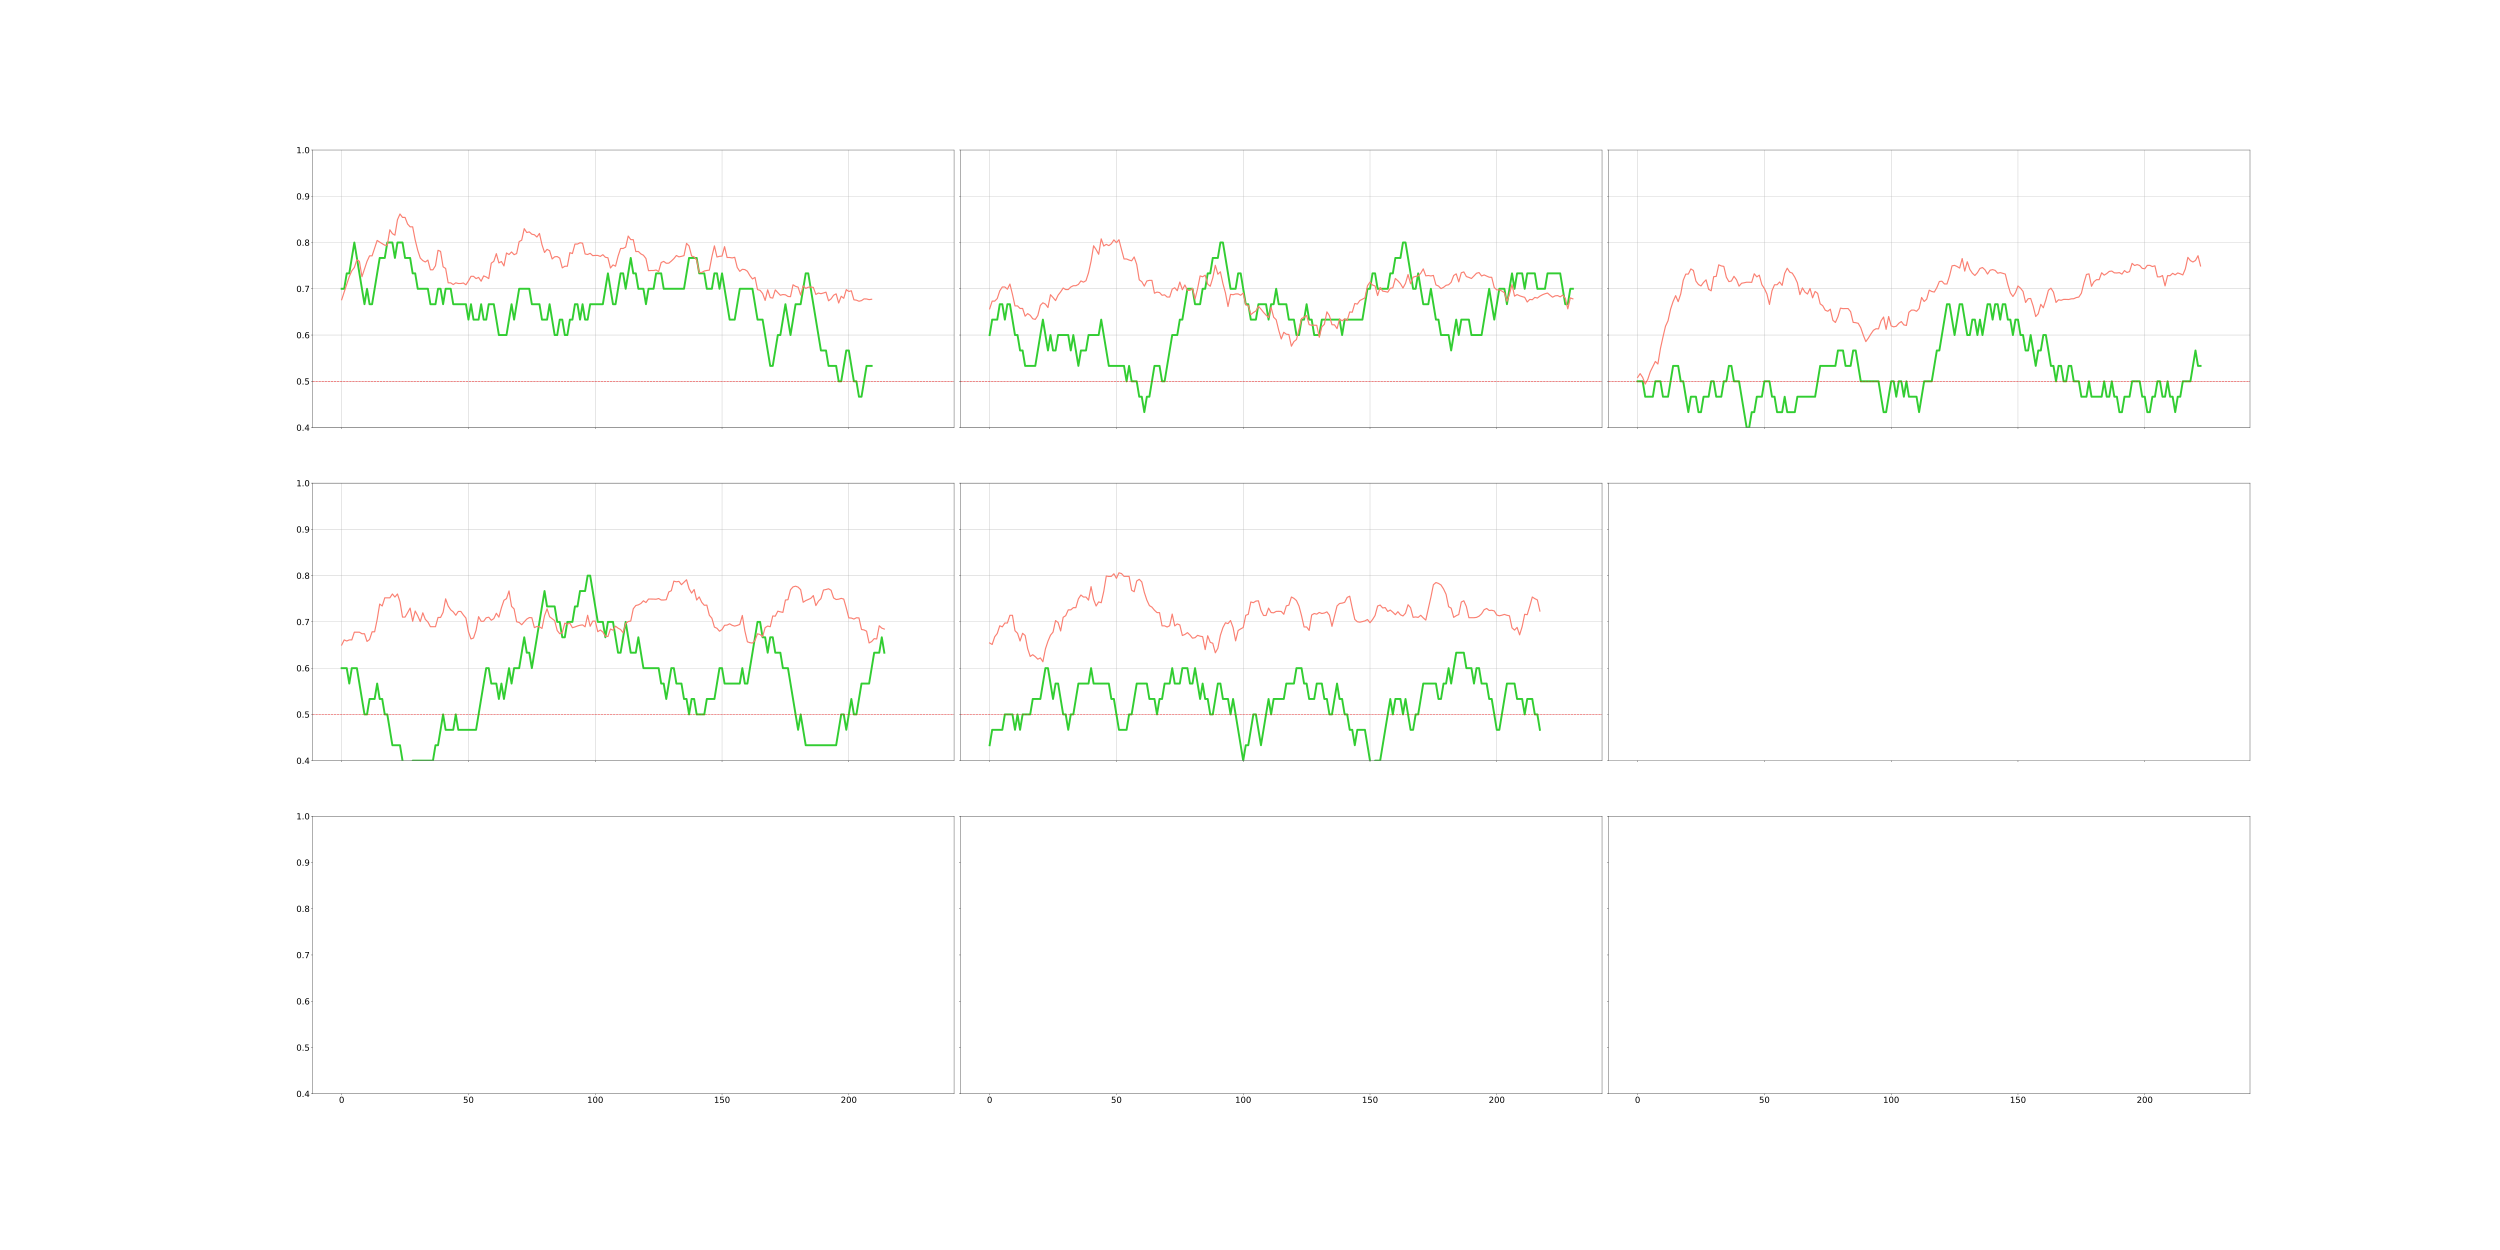 <?xml version="1.0" encoding="utf-8" standalone="no"?>
<!DOCTYPE svg PUBLIC "-//W3C//DTD SVG 1.1//EN"
  "http://www.w3.org/Graphics/SVG/1.1/DTD/svg11.dtd">
<!-- Created with matplotlib (http://matplotlib.org/) -->
<svg height="3240pt" version="1.1" viewBox="0 0 6480 3240" width="6480pt" xmlns="http://www.w3.org/2000/svg" xmlns:xlink="http://www.w3.org/1999/xlink">
 <defs>
  <style type="text/css">
*{stroke-linecap:butt;stroke-linejoin:round;}
  </style>
 </defs>
 <g id="figure_1">
  <g id="patch_1">
   <path d="M 0 3240 
L 6480 3240 
L 6480 0 
L 0 0 
z
" style="fill:#ffffff;"/>
  </g>
  <g id="axes_1">
   <g id="patch_2">
    <path d="M 810 1108.271 
L 2472.914 1108.271 
L 2472.914 388.8 
L 810 388.8 
z
" style="fill:#ffffff;"/>
   </g>
   <g id="matplotlib.axis_1">
    <g id="xtick_1">
     <g id="line2d_1">
      <path clip-path="url(#p41edb8f4d1)" d="M 885.587 1108.271 
L 885.587 388.8 
" style="fill:none;stroke:#b0b0b0;stroke-linecap:square;stroke-width:0.8;"/>
     </g>
     <g id="line2d_2">
      <defs>
       <path d="M 0 0 
L 0 3.5 
" id="mf645c8ccc1" style="stroke:#000000;stroke-width:0.8;"/>
      </defs>
      <g>
       <use style="stroke:#000000;stroke-width:0.8;" x="885.587" xlink:href="#mf645c8ccc1" y="1108.271"/>
      </g>
     </g>
    </g>
    <g id="xtick_2">
     <g id="line2d_3">
      <path clip-path="url(#p41edb8f4d1)" d="M 1214.226 1108.271 
L 1214.226 388.8 
" style="fill:none;stroke:#b0b0b0;stroke-linecap:square;stroke-width:0.8;"/>
     </g>
     <g id="line2d_4">
      <g>
       <use style="stroke:#000000;stroke-width:0.8;" x="1214.226" xlink:href="#mf645c8ccc1" y="1108.271"/>
      </g>
     </g>
    </g>
    <g id="xtick_3">
     <g id="line2d_5">
      <path clip-path="url(#p41edb8f4d1)" d="M 1542.865 1108.271 
L 1542.865 388.8 
" style="fill:none;stroke:#b0b0b0;stroke-linecap:square;stroke-width:0.8;"/>
     </g>
     <g id="line2d_6">
      <g>
       <use style="stroke:#000000;stroke-width:0.8;" x="1542.865" xlink:href="#mf645c8ccc1" y="1108.271"/>
      </g>
     </g>
    </g>
    <g id="xtick_4">
     <g id="line2d_7">
      <path clip-path="url(#p41edb8f4d1)" d="M 1871.504 1108.271 
L 1871.504 388.8 
" style="fill:none;stroke:#b0b0b0;stroke-linecap:square;stroke-width:0.8;"/>
     </g>
     <g id="line2d_8">
      <g>
       <use style="stroke:#000000;stroke-width:0.8;" x="1871.504" xlink:href="#mf645c8ccc1" y="1108.271"/>
      </g>
     </g>
    </g>
    <g id="xtick_5">
     <g id="line2d_9">
      <path clip-path="url(#p41edb8f4d1)" d="M 2200.143 1108.271 
L 2200.143 388.8 
" style="fill:none;stroke:#b0b0b0;stroke-linecap:square;stroke-width:0.8;"/>
     </g>
     <g id="line2d_10">
      <g>
       <use style="stroke:#000000;stroke-width:0.8;" x="2200.143" xlink:href="#mf645c8ccc1" y="1108.271"/>
      </g>
     </g>
    </g>
   </g>
   <g id="matplotlib.axis_2">
    <g id="ytick_1">
     <g id="line2d_11">
      <path clip-path="url(#p41edb8f4d1)" d="M 810 1108.271 
L 2472.914 1108.271 
" style="fill:none;stroke:#b0b0b0;stroke-linecap:square;stroke-width:0.8;"/>
     </g>
     <g id="line2d_12">
      <defs>
       <path d="M 0 0 
L -3.5 0 
" id="ma68febc204" style="stroke:#000000;stroke-width:0.8;"/>
      </defs>
      <g>
       <use style="stroke:#000000;stroke-width:0.8;" x="810" xlink:href="#ma68febc204" y="1108.271"/>
      </g>
     </g>
     <g id="text_1">
      <!-- 0.4 -->
      <defs>
       <path d="M 31.781 66.406 
Q 24.172 66.406 20.328 58.906 
Q 16.5 51.422 16.5 36.375 
Q 16.5 21.391 20.328 13.891 
Q 24.172 6.391 31.781 6.391 
Q 39.453 6.391 43.281 13.891 
Q 47.125 21.391 47.125 36.375 
Q 47.125 51.422 43.281 58.906 
Q 39.453 66.406 31.781 66.406 
z
M 31.781 74.219 
Q 44.047 74.219 50.516 64.516 
Q 56.984 54.828 56.984 36.375 
Q 56.984 17.969 50.516 8.266 
Q 44.047 -1.422 31.781 -1.422 
Q 19.531 -1.422 13.062 8.266 
Q 6.594 17.969 6.594 36.375 
Q 6.594 54.828 13.062 64.516 
Q 19.531 74.219 31.781 74.219 
z
" id="DejaVuSans-30"/>
       <path d="M 10.688 12.406 
L 21 12.406 
L 21 0 
L 10.688 0 
z
" id="DejaVuSans-2e"/>
       <path d="M 37.797 64.312 
L 12.891 25.391 
L 37.797 25.391 
z
M 35.203 72.906 
L 47.609 72.906 
L 47.609 25.391 
L 58.016 25.391 
L 58.016 17.188 
L 47.609 17.188 
L 47.609 0 
L 37.797 0 
L 37.797 17.188 
L 4.891 17.188 
L 4.891 26.703 
z
" id="DejaVuSans-34"/>
      </defs>
      <g transform="translate(768.013 1116.629)scale(0.22 -0.22)">
       <use xlink:href="#DejaVuSans-30"/>
       <use x="63.623" xlink:href="#DejaVuSans-2e"/>
       <use x="95.41" xlink:href="#DejaVuSans-34"/>
      </g>
     </g>
    </g>
    <g id="ytick_2">
     <g id="line2d_13">
      <path clip-path="url(#p41edb8f4d1)" d="M 810 988.359 
L 2472.914 988.359 
" style="fill:none;stroke:#b0b0b0;stroke-linecap:square;stroke-width:0.8;"/>
     </g>
     <g id="line2d_14">
      <g>
       <use style="stroke:#000000;stroke-width:0.8;" x="810" xlink:href="#ma68febc204" y="988.359"/>
      </g>
     </g>
     <g id="text_2">
      <!-- 0.5 -->
      <defs>
       <path d="M 10.797 72.906 
L 49.516 72.906 
L 49.516 64.594 
L 19.828 64.594 
L 19.828 46.734 
Q 21.969 47.469 24.109 47.828 
Q 26.266 48.188 28.422 48.188 
Q 40.625 48.188 47.75 41.5 
Q 54.891 34.812 54.891 23.391 
Q 54.891 11.625 47.562 5.094 
Q 40.234 -1.422 26.906 -1.422 
Q 22.312 -1.422 17.547 -0.641 
Q 12.797 0.141 7.719 1.703 
L 7.719 11.625 
Q 12.109 9.234 16.797 8.062 
Q 21.484 6.891 26.703 6.891 
Q 35.156 6.891 40.078 11.328 
Q 45.016 15.766 45.016 23.391 
Q 45.016 31 40.078 35.438 
Q 35.156 39.891 26.703 39.891 
Q 22.75 39.891 18.812 39.016 
Q 14.891 38.141 10.797 36.281 
z
" id="DejaVuSans-35"/>
      </defs>
      <g transform="translate(768.013 996.717)scale(0.22 -0.22)">
       <use xlink:href="#DejaVuSans-30"/>
       <use x="63.623" xlink:href="#DejaVuSans-2e"/>
       <use x="95.41" xlink:href="#DejaVuSans-35"/>
      </g>
     </g>
    </g>
    <g id="ytick_3">
     <g id="line2d_15">
      <path clip-path="url(#p41edb8f4d1)" d="M 810 868.447 
L 2472.914 868.447 
" style="fill:none;stroke:#b0b0b0;stroke-linecap:square;stroke-width:0.8;"/>
     </g>
     <g id="line2d_16">
      <g>
       <use style="stroke:#000000;stroke-width:0.8;" x="810" xlink:href="#ma68febc204" y="868.447"/>
      </g>
     </g>
     <g id="text_3">
      <!-- 0.6 -->
      <defs>
       <path d="M 33.016 40.375 
Q 26.375 40.375 22.484 35.828 
Q 18.609 31.297 18.609 23.391 
Q 18.609 15.531 22.484 10.953 
Q 26.375 6.391 33.016 6.391 
Q 39.656 6.391 43.531 10.953 
Q 47.406 15.531 47.406 23.391 
Q 47.406 31.297 43.531 35.828 
Q 39.656 40.375 33.016 40.375 
z
M 52.594 71.297 
L 52.594 62.312 
Q 48.875 64.062 45.094 64.984 
Q 41.312 65.922 37.594 65.922 
Q 27.828 65.922 22.672 59.328 
Q 17.531 52.734 16.797 39.406 
Q 19.672 43.656 24.016 45.922 
Q 28.375 48.188 33.594 48.188 
Q 44.578 48.188 50.953 41.516 
Q 57.328 34.859 57.328 23.391 
Q 57.328 12.156 50.688 5.359 
Q 44.047 -1.422 33.016 -1.422 
Q 20.359 -1.422 13.672 8.266 
Q 6.984 17.969 6.984 36.375 
Q 6.984 53.656 15.188 63.938 
Q 23.391 74.219 37.203 74.219 
Q 40.922 74.219 44.703 73.484 
Q 48.484 72.75 52.594 71.297 
z
" id="DejaVuSans-36"/>
      </defs>
      <g transform="translate(768.013 876.805)scale(0.22 -0.22)">
       <use xlink:href="#DejaVuSans-30"/>
       <use x="63.623" xlink:href="#DejaVuSans-2e"/>
       <use x="95.41" xlink:href="#DejaVuSans-36"/>
      </g>
     </g>
    </g>
    <g id="ytick_4">
     <g id="line2d_17">
      <path clip-path="url(#p41edb8f4d1)" d="M 810 748.535 
L 2472.914 748.535 
" style="fill:none;stroke:#b0b0b0;stroke-linecap:square;stroke-width:0.8;"/>
     </g>
     <g id="line2d_18">
      <g>
       <use style="stroke:#000000;stroke-width:0.8;" x="810" xlink:href="#ma68febc204" y="748.535"/>
      </g>
     </g>
     <g id="text_4">
      <!-- 0.7 -->
      <defs>
       <path d="M 8.203 72.906 
L 55.078 72.906 
L 55.078 68.703 
L 28.609 0 
L 18.312 0 
L 43.219 64.594 
L 8.203 64.594 
z
" id="DejaVuSans-37"/>
      </defs>
      <g transform="translate(768.013 756.894)scale(0.22 -0.22)">
       <use xlink:href="#DejaVuSans-30"/>
       <use x="63.623" xlink:href="#DejaVuSans-2e"/>
       <use x="95.41" xlink:href="#DejaVuSans-37"/>
      </g>
     </g>
    </g>
    <g id="ytick_5">
     <g id="line2d_19">
      <path clip-path="url(#p41edb8f4d1)" d="M 810 628.624 
L 2472.914 628.624 
" style="fill:none;stroke:#b0b0b0;stroke-linecap:square;stroke-width:0.8;"/>
     </g>
     <g id="line2d_20">
      <g>
       <use style="stroke:#000000;stroke-width:0.8;" x="810" xlink:href="#ma68febc204" y="628.624"/>
      </g>
     </g>
     <g id="text_5">
      <!-- 0.8 -->
      <defs>
       <path d="M 31.781 34.625 
Q 24.75 34.625 20.719 30.859 
Q 16.703 27.094 16.703 20.516 
Q 16.703 13.922 20.719 10.156 
Q 24.75 6.391 31.781 6.391 
Q 38.812 6.391 42.859 10.172 
Q 46.922 13.969 46.922 20.516 
Q 46.922 27.094 42.891 30.859 
Q 38.875 34.625 31.781 34.625 
z
M 21.922 38.812 
Q 15.578 40.375 12.031 44.719 
Q 8.5 49.078 8.5 55.328 
Q 8.5 64.062 14.719 69.141 
Q 20.953 74.219 31.781 74.219 
Q 42.672 74.219 48.875 69.141 
Q 55.078 64.062 55.078 55.328 
Q 55.078 49.078 51.531 44.719 
Q 48 40.375 41.703 38.812 
Q 48.828 37.156 52.797 32.312 
Q 56.781 27.484 56.781 20.516 
Q 56.781 9.906 50.312 4.234 
Q 43.844 -1.422 31.781 -1.422 
Q 19.734 -1.422 13.25 4.234 
Q 6.781 9.906 6.781 20.516 
Q 6.781 27.484 10.781 32.312 
Q 14.797 37.156 21.922 38.812 
z
M 18.312 54.391 
Q 18.312 48.734 21.844 45.562 
Q 25.391 42.391 31.781 42.391 
Q 38.141 42.391 41.719 45.562 
Q 45.312 48.734 45.312 54.391 
Q 45.312 60.062 41.719 63.234 
Q 38.141 66.406 31.781 66.406 
Q 25.391 66.406 21.844 63.234 
Q 18.312 60.062 18.312 54.391 
z
" id="DejaVuSans-38"/>
      </defs>
      <g transform="translate(768.013 636.982)scale(0.22 -0.22)">
       <use xlink:href="#DejaVuSans-30"/>
       <use x="63.623" xlink:href="#DejaVuSans-2e"/>
       <use x="95.41" xlink:href="#DejaVuSans-38"/>
      </g>
     </g>
    </g>
    <g id="ytick_6">
     <g id="line2d_21">
      <path clip-path="url(#p41edb8f4d1)" d="M 810 508.712 
L 2472.914 508.712 
" style="fill:none;stroke:#b0b0b0;stroke-linecap:square;stroke-width:0.8;"/>
     </g>
     <g id="line2d_22">
      <g>
       <use style="stroke:#000000;stroke-width:0.8;" x="810" xlink:href="#ma68febc204" y="508.712"/>
      </g>
     </g>
     <g id="text_6">
      <!-- 0.9 -->
      <defs>
       <path d="M 10.984 1.516 
L 10.984 10.5 
Q 14.703 8.734 18.5 7.812 
Q 22.312 6.891 25.984 6.891 
Q 35.75 6.891 40.891 13.453 
Q 46.047 20.016 46.781 33.406 
Q 43.953 29.203 39.594 26.953 
Q 35.25 24.703 29.984 24.703 
Q 19.047 24.703 12.672 31.312 
Q 6.297 37.938 6.297 49.422 
Q 6.297 60.641 12.938 67.422 
Q 19.578 74.219 30.609 74.219 
Q 43.266 74.219 49.922 64.516 
Q 56.594 54.828 56.594 36.375 
Q 56.594 19.141 48.406 8.859 
Q 40.234 -1.422 26.422 -1.422 
Q 22.703 -1.422 18.891 -0.688 
Q 15.094 0.047 10.984 1.516 
z
M 30.609 32.422 
Q 37.25 32.422 41.125 36.953 
Q 45.016 41.5 45.016 49.422 
Q 45.016 57.281 41.125 61.844 
Q 37.25 66.406 30.609 66.406 
Q 23.969 66.406 20.094 61.844 
Q 16.219 57.281 16.219 49.422 
Q 16.219 41.5 20.094 36.953 
Q 23.969 32.422 30.609 32.422 
z
" id="DejaVuSans-39"/>
      </defs>
      <g transform="translate(768.013 517.07)scale(0.22 -0.22)">
       <use xlink:href="#DejaVuSans-30"/>
       <use x="63.623" xlink:href="#DejaVuSans-2e"/>
       <use x="95.41" xlink:href="#DejaVuSans-39"/>
      </g>
     </g>
    </g>
    <g id="ytick_7">
     <g id="line2d_23">
      <path clip-path="url(#p41edb8f4d1)" d="M 810 388.8 
L 2472.914 388.8 
" style="fill:none;stroke:#b0b0b0;stroke-linecap:square;stroke-width:0.8;"/>
     </g>
     <g id="line2d_24">
      <g>
       <use style="stroke:#000000;stroke-width:0.8;" x="810" xlink:href="#ma68febc204" y="388.8"/>
      </g>
     </g>
     <g id="text_7">
      <!-- 1.0 -->
      <defs>
       <path d="M 12.406 8.297 
L 28.516 8.297 
L 28.516 63.922 
L 10.984 60.406 
L 10.984 69.391 
L 28.422 72.906 
L 38.281 72.906 
L 38.281 8.297 
L 54.391 8.297 
L 54.391 0 
L 12.406 0 
z
" id="DejaVuSans-31"/>
      </defs>
      <g transform="translate(768.013 397.158)scale(0.22 -0.22)">
       <use xlink:href="#DejaVuSans-31"/>
       <use x="63.623" xlink:href="#DejaVuSans-2e"/>
       <use x="95.41" xlink:href="#DejaVuSans-30"/>
      </g>
     </g>
    </g>
   </g>
   <g id="line2d_25">
    <path clip-path="url(#p41edb8f4d1)" d="M 885.587 748.535 
L 892.16 748.535 
L 898.733 708.565 
L 905.305 708.565 
L 918.451 628.624 
L 944.742 788.506 
L 951.315 748.535 
L 957.888 788.506 
L 964.46 788.506 
L 984.179 668.594 
L 997.324 668.594 
L 1003.897 628.624 
L 1017.043 628.624 
L 1023.615 668.594 
L 1030.188 628.624 
L 1043.334 628.624 
L 1049.907 668.594 
L 1063.052 668.594 
L 1069.625 708.565 
L 1076.198 708.565 
L 1082.77 748.535 
L 1109.062 748.535 
L 1115.634 788.506 
L 1128.78 788.506 
L 1135.353 748.535 
L 1141.926 748.535 
L 1148.498 788.506 
L 1155.071 748.535 
L 1168.217 748.535 
L 1174.789 788.506 
L 1207.653 788.506 
L 1214.226 828.476 
L 1220.799 788.506 
L 1227.372 828.476 
L 1240.517 828.476 
L 1247.09 788.506 
L 1253.663 828.476 
L 1260.236 828.476 
L 1266.808 788.506 
L 1279.954 788.506 
L 1293.099 868.447 
L 1312.818 868.447 
L 1325.963 788.506 
L 1332.536 828.476 
L 1345.682 748.535 
L 1371.973 748.535 
L 1378.546 788.506 
L 1398.264 788.506 
L 1404.837 828.476 
L 1417.982 828.476 
L 1424.555 788.506 
L 1437.701 868.447 
L 1444.273 868.447 
L 1450.846 828.476 
L 1457.419 828.476 
L 1463.992 868.447 
L 1470.565 868.447 
L 1477.137 828.476 
L 1483.71 828.476 
L 1490.283 788.506 
L 1496.856 788.506 
L 1503.429 828.476 
L 1510.001 788.506 
L 1516.574 828.476 
L 1523.147 828.476 
L 1529.72 788.506 
L 1562.584 788.506 
L 1575.729 708.565 
L 1588.875 788.506 
L 1595.447 788.506 
L 1608.593 708.565 
L 1615.166 708.565 
L 1621.739 748.535 
L 1634.884 668.594 
L 1641.457 708.565 
L 1648.03 708.565 
L 1654.603 748.535 
L 1667.748 748.535 
L 1674.321 788.506 
L 1680.894 748.535 
L 1694.039 748.535 
L 1700.612 708.565 
L 1713.758 708.565 
L 1720.33 748.535 
L 1772.913 748.535 
L 1786.058 668.594 
L 1805.777 668.594 
L 1812.349 708.565 
L 1825.495 708.565 
L 1832.068 748.535 
L 1845.213 748.535 
L 1851.786 708.565 
L 1858.359 708.565 
L 1864.932 748.535 
L 1871.504 708.565 
L 1891.223 828.476 
L 1904.368 828.476 
L 1917.514 748.535 
L 1950.378 748.535 
L 1963.523 828.476 
L 1976.669 828.476 
L 1996.387 948.388 
L 2002.96 948.388 
L 2016.106 868.447 
L 2022.678 868.447 
L 2035.824 788.506 
L 2048.969 868.447 
L 2062.115 788.506 
L 2075.261 788.506 
L 2088.406 708.565 
L 2094.979 708.565 
L 2127.843 908.418 
L 2140.988 908.418 
L 2147.561 948.388 
L 2167.28 948.388 
L 2173.852 988.359 
L 2180.425 988.359 
L 2193.571 908.418 
L 2200.143 908.418 
L 2213.289 988.359 
L 2219.862 988.359 
L 2226.435 1028.329 
L 2233.007 1028.329 
L 2246.153 948.388 
L 2259.298 948.388 
L 2259.298 948.388 
" style="fill:none;stroke:#32cd32;stroke-linecap:square;stroke-width:5;"/>
   </g>
   <g id="line2d_26">
    <path clip-path="url(#p41edb8f4d1)" d="M 885.587 776.895 
L 905.305 716.939 
L 911.878 701.951 
L 918.451 693.385 
L 925.024 673.4 
L 931.596 677.397 
L 938.169 717.368 
L 951.315 677.397 
L 957.888 663.122 
L 964.46 663.122 
L 977.606 623.151 
L 984.179 627.593 
L 997.324 635.587 
L 1003.897 635.587 
L 1010.47 595.616 
L 1017.043 605.609 
L 1023.615 609.606 
L 1030.188 569.635 
L 1036.761 554.646 
L 1043.334 563.529 
L 1049.907 563.529 
L 1056.479 580.659 
L 1063.052 587.926 
L 1069.625 587.926 
L 1076.198 622.187 
L 1082.77 648.834 
L 1089.343 668.819 
L 1095.916 675.481 
L 1102.489 679.115 
L 1109.062 674.118 
L 1115.634 699.338 
L 1122.207 699.338 
L 1128.78 688.679 
L 1135.353 648.708 
L 1141.926 651.563 
L 1148.498 691.534 
L 1155.071 695.817 
L 1161.644 733.122 
L 1168.217 733.122 
L 1174.789 737.564 
L 1181.362 733.122 
L 1187.935 734.835 
L 1194.508 734.835 
L 1201.081 733.503 
L 1207.653 738.205 
L 1214.226 728.213 
L 1220.799 716.222 
L 1227.372 716.222 
L 1233.944 722.126 
L 1240.517 718.954 
L 1247.09 728.947 
L 1253.663 715.147 
L 1260.236 717.873 
L 1266.808 722.08 
L 1273.381 682.11 
L 1279.954 677.407 
L 1286.527 657.422 
L 1293.099 681.507 
L 1299.672 677.873 
L 1306.245 689.293 
L 1312.818 655.728 
L 1319.391 659.725 
L 1325.963 653.063 
L 1332.536 660.117 
L 1339.109 657.262 
L 1345.682 626.174 
L 1352.255 622.492 
L 1358.827 592.681 
L 1365.4 602.673 
L 1371.973 601.087 
L 1378.546 607.083 
L 1385.118 608.426 
L 1391.691 614.422 
L 1398.264 605.096 
L 1404.837 634.368 
L 1411.41 654.353 
L 1417.982 646.359 
L 1424.555 649.835 
L 1431.128 671.291 
L 1437.701 665.581 
L 1444.273 664.993 
L 1450.846 669.157 
L 1457.419 694.338 
L 1463.992 690.131 
L 1470.565 690.131 
L 1477.137 654.863 
L 1483.71 657.214 
L 1490.283 632.617 
L 1496.856 632.617 
L 1503.429 629.191 
L 1510.001 630.323 
L 1516.574 658.303 
L 1523.147 659.635 
L 1529.72 656.579 
L 1536.292 662.574 
L 1542.865 662.107 
L 1549.438 662.107 
L 1556.011 664.605 
L 1562.584 660.125 
L 1569.156 666.863 
L 1575.729 668.135 
L 1582.302 694.657 
L 1588.875 686.663 
L 1595.447 689.993 
L 1602.02 664.013 
L 1608.593 644.027 
L 1615.166 644.027 
L 1621.739 640.552 
L 1628.311 611.828 
L 1634.884 621.052 
L 1641.457 621.24 
L 1648.03 652.051 
L 1654.603 651.851 
L 1661.175 658.096 
L 1667.748 661.572 
L 1674.321 670.137 
L 1680.894 701.607 
L 1687.466 701.168 
L 1694.039 701.168 
L 1700.612 699.836 
L 1707.185 703.898 
L 1713.758 680.487 
L 1720.33 677.489 
L 1726.903 682.374 
L 1733.476 682.089 
L 1740.049 676.749 
L 1746.621 670.437 
L 1753.194 662.262 
L 1759.767 665.774 
L 1766.34 664.451 
L 1772.913 662.634 
L 1779.485 630.797 
L 1786.058 637.542 
L 1792.631 663.522 
L 1799.204 665.843 
L 1805.777 674.171 
L 1812.349 706.147 
L 1818.922 706.147 
L 1825.495 702.513 
L 1832.068 701.026 
L 1838.64 700.176 
L 1845.213 665.618 
L 1851.786 637.306 
L 1858.359 666.235 
L 1864.932 664.358 
L 1871.504 663.787 
L 1878.077 639.37 
L 1884.65 667.481 
L 1891.223 667.481 
L 1897.795 668.506 
L 1904.368 666.898 
L 1910.941 693.307 
L 1917.514 703.3 
L 1924.087 698.051 
L 1930.659 698.788 
L 1937.232 703.115 
L 1943.805 714.536 
L 1950.378 723.034 
L 1956.951 719.005 
L 1963.523 750.705 
L 1970.096 752.522 
L 1976.669 760.777 
L 1983.242 778.68 
L 1989.814 751.145 
L 1996.387 771.334 
L 2002.96 772.697 
L 2009.533 751.379 
L 2016.106 758.485 
L 2022.678 765.337 
L 2029.251 763.479 
L 2035.824 764.14 
L 2042.397 768.387 
L 2048.969 768.993 
L 2055.542 738.14 
L 2062.115 742.251 
L 2068.688 744.249 
L 2075.261 764.822 
L 2081.833 740.994 
L 2088.406 747.656 
L 2094.979 744.41 
L 2101.552 744.06 
L 2108.124 744.848 
L 2114.697 763.168 
L 2121.27 759.535 
L 2127.843 761.245 
L 2134.416 759.394 
L 2140.988 757.27 
L 2147.561 779.658 
L 2154.134 774.662 
L 2160.707 765.257 
L 2167.28 761.623 
L 2173.852 785.452 
L 2180.425 767.889 
L 2186.998 773.17 
L 2193.571 750.661 
L 2200.143 755.506 
L 2206.716 753.729 
L 2213.289 777.127 
L 2219.862 778.011 
L 2226.435 780.822 
L 2233.007 779.19 
L 2239.58 774.722 
L 2246.153 774.949 
L 2252.726 776.624 
L 2259.298 775.672 
L 2259.298 775.672 
" style="fill:none;stroke:#fa8072;stroke-linecap:square;stroke-width:3;"/>
   </g>
   <g id="line2d_27">
    <path clip-path="url(#p41edb8f4d1)" d="M 810 988.359 
L 2472.914 988.359 
" style="fill:none;opacity:0.7;stroke:#ff0000;stroke-dasharray:5.55,2.4;stroke-dashoffset:0;stroke-width:1.5;"/>
   </g>
   <g id="patch_3">
    <path d="M 810 1108.271 
L 810 388.8 
" style="fill:none;stroke:#000000;stroke-linecap:square;stroke-linejoin:miter;stroke-width:0.8;"/>
   </g>
   <g id="patch_4">
    <path d="M 2472.914 1108.271 
L 2472.914 388.8 
" style="fill:none;stroke:#000000;stroke-linecap:square;stroke-linejoin:miter;stroke-width:0.8;"/>
   </g>
   <g id="patch_5">
    <path d="M 810 1108.271 
L 2472.914 1108.271 
" style="fill:none;stroke:#000000;stroke-linecap:square;stroke-linejoin:miter;stroke-width:0.8;"/>
   </g>
   <g id="patch_6">
    <path d="M 810 388.8 
L 2472.914 388.8 
" style="fill:none;stroke:#000000;stroke-linecap:square;stroke-linejoin:miter;stroke-width:0.8;"/>
   </g>
  </g>
  <g id="axes_2">
   <g id="patch_7">
    <path d="M 2489.543 1108.271 
L 4152.457 1108.271 
L 4152.457 388.8 
L 2489.543 388.8 
z
" style="fill:#ffffff;"/>
   </g>
   <g id="matplotlib.axis_3">
    <g id="xtick_6">
     <g id="line2d_28">
      <path clip-path="url(#p18e588b5f1)" d="M 2565.13 1108.271 
L 2565.13 388.8 
" style="fill:none;stroke:#b0b0b0;stroke-linecap:square;stroke-width:0.8;"/>
     </g>
     <g id="line2d_29">
      <g>
       <use style="stroke:#000000;stroke-width:0.8;" x="2565.13" xlink:href="#mf645c8ccc1" y="1108.271"/>
      </g>
     </g>
    </g>
    <g id="xtick_7">
     <g id="line2d_30">
      <path clip-path="url(#p18e588b5f1)" d="M 2893.769 1108.271 
L 2893.769 388.8 
" style="fill:none;stroke:#b0b0b0;stroke-linecap:square;stroke-width:0.8;"/>
     </g>
     <g id="line2d_31">
      <g>
       <use style="stroke:#000000;stroke-width:0.8;" x="2893.769" xlink:href="#mf645c8ccc1" y="1108.271"/>
      </g>
     </g>
    </g>
    <g id="xtick_8">
     <g id="line2d_32">
      <path clip-path="url(#p18e588b5f1)" d="M 3222.408 1108.271 
L 3222.408 388.8 
" style="fill:none;stroke:#b0b0b0;stroke-linecap:square;stroke-width:0.8;"/>
     </g>
     <g id="line2d_33">
      <g>
       <use style="stroke:#000000;stroke-width:0.8;" x="3222.408" xlink:href="#mf645c8ccc1" y="1108.271"/>
      </g>
     </g>
    </g>
    <g id="xtick_9">
     <g id="line2d_34">
      <path clip-path="url(#p18e588b5f1)" d="M 3551.047 1108.271 
L 3551.047 388.8 
" style="fill:none;stroke:#b0b0b0;stroke-linecap:square;stroke-width:0.8;"/>
     </g>
     <g id="line2d_35">
      <g>
       <use style="stroke:#000000;stroke-width:0.8;" x="3551.047" xlink:href="#mf645c8ccc1" y="1108.271"/>
      </g>
     </g>
    </g>
    <g id="xtick_10">
     <g id="line2d_36">
      <path clip-path="url(#p18e588b5f1)" d="M 3879.686 1108.271 
L 3879.686 388.8 
" style="fill:none;stroke:#b0b0b0;stroke-linecap:square;stroke-width:0.8;"/>
     </g>
     <g id="line2d_37">
      <g>
       <use style="stroke:#000000;stroke-width:0.8;" x="3879.686" xlink:href="#mf645c8ccc1" y="1108.271"/>
      </g>
     </g>
    </g>
   </g>
   <g id="matplotlib.axis_4">
    <g id="ytick_8">
     <g id="line2d_38">
      <path clip-path="url(#p18e588b5f1)" d="M 2489.543 1108.271 
L 4152.457 1108.271 
" style="fill:none;stroke:#b0b0b0;stroke-linecap:square;stroke-width:0.8;"/>
     </g>
     <g id="line2d_39">
      <g>
       <use style="stroke:#000000;stroke-width:0.8;" x="2489.543" xlink:href="#ma68febc204" y="1108.271"/>
      </g>
     </g>
    </g>
    <g id="ytick_9">
     <g id="line2d_40">
      <path clip-path="url(#p18e588b5f1)" d="M 2489.543 988.359 
L 4152.457 988.359 
" style="fill:none;stroke:#b0b0b0;stroke-linecap:square;stroke-width:0.8;"/>
     </g>
     <g id="line2d_41">
      <g>
       <use style="stroke:#000000;stroke-width:0.8;" x="2489.543" xlink:href="#ma68febc204" y="988.359"/>
      </g>
     </g>
    </g>
    <g id="ytick_10">
     <g id="line2d_42">
      <path clip-path="url(#p18e588b5f1)" d="M 2489.543 868.447 
L 4152.457 868.447 
" style="fill:none;stroke:#b0b0b0;stroke-linecap:square;stroke-width:0.8;"/>
     </g>
     <g id="line2d_43">
      <g>
       <use style="stroke:#000000;stroke-width:0.8;" x="2489.543" xlink:href="#ma68febc204" y="868.447"/>
      </g>
     </g>
    </g>
    <g id="ytick_11">
     <g id="line2d_44">
      <path clip-path="url(#p18e588b5f1)" d="M 2489.543 748.535 
L 4152.457 748.535 
" style="fill:none;stroke:#b0b0b0;stroke-linecap:square;stroke-width:0.8;"/>
     </g>
     <g id="line2d_45">
      <g>
       <use style="stroke:#000000;stroke-width:0.8;" x="2489.543" xlink:href="#ma68febc204" y="748.535"/>
      </g>
     </g>
    </g>
    <g id="ytick_12">
     <g id="line2d_46">
      <path clip-path="url(#p18e588b5f1)" d="M 2489.543 628.624 
L 4152.457 628.624 
" style="fill:none;stroke:#b0b0b0;stroke-linecap:square;stroke-width:0.8;"/>
     </g>
     <g id="line2d_47">
      <g>
       <use style="stroke:#000000;stroke-width:0.8;" x="2489.543" xlink:href="#ma68febc204" y="628.624"/>
      </g>
     </g>
    </g>
    <g id="ytick_13">
     <g id="line2d_48">
      <path clip-path="url(#p18e588b5f1)" d="M 2489.543 508.712 
L 4152.457 508.712 
" style="fill:none;stroke:#b0b0b0;stroke-linecap:square;stroke-width:0.8;"/>
     </g>
     <g id="line2d_49">
      <g>
       <use style="stroke:#000000;stroke-width:0.8;" x="2489.543" xlink:href="#ma68febc204" y="508.712"/>
      </g>
     </g>
    </g>
    <g id="ytick_14">
     <g id="line2d_50">
      <path clip-path="url(#p18e588b5f1)" d="M 2489.543 388.8 
L 4152.457 388.8 
" style="fill:none;stroke:#b0b0b0;stroke-linecap:square;stroke-width:0.8;"/>
     </g>
     <g id="line2d_51">
      <g>
       <use style="stroke:#000000;stroke-width:0.8;" x="2489.543" xlink:href="#ma68febc204" y="388.8"/>
      </g>
     </g>
    </g>
   </g>
   <g id="line2d_52">
    <path clip-path="url(#p18e588b5f1)" d="M 2565.13 868.447 
L 2571.703 828.476 
L 2584.848 828.476 
L 2591.421 788.506 
L 2597.994 788.506 
L 2604.567 828.476 
L 2611.14 788.506 
L 2617.712 788.506 
L 2630.858 868.447 
L 2637.431 868.447 
L 2644.003 908.418 
L 2650.576 908.418 
L 2657.149 948.388 
L 2683.44 948.388 
L 2703.158 828.476 
L 2716.304 908.418 
L 2722.877 868.447 
L 2729.45 908.418 
L 2736.022 908.418 
L 2742.595 868.447 
L 2768.886 868.447 
L 2775.459 908.418 
L 2782.032 868.447 
L 2795.177 948.388 
L 2801.75 908.418 
L 2814.896 908.418 
L 2821.469 868.447 
L 2847.76 868.447 
L 2854.332 828.476 
L 2874.051 948.388 
L 2913.488 948.388 
L 2920.06 988.359 
L 2926.633 948.388 
L 2933.206 988.359 
L 2946.351 988.359 
L 2952.924 1028.329 
L 2959.497 1028.329 
L 2966.07 1068.3 
L 2972.643 1028.329 
L 2979.215 1028.329 
L 2992.361 948.388 
L 3005.506 948.388 
L 3012.079 988.359 
L 3018.652 988.359 
L 3038.37 868.447 
L 3051.516 868.447 
L 3058.089 828.476 
L 3064.661 828.476 
L 3077.807 748.535 
L 3090.953 748.535 
L 3097.525 788.506 
L 3110.671 788.506 
L 3117.244 748.535 
L 3123.817 748.535 
L 3130.389 708.565 
L 3136.962 708.565 
L 3143.535 668.594 
L 3156.68 668.594 
L 3163.253 628.624 
L 3169.826 628.624 
L 3189.544 748.535 
L 3202.69 748.535 
L 3209.263 708.565 
L 3215.835 708.565 
L 3228.981 788.506 
L 3235.554 788.506 
L 3242.127 828.476 
L 3255.272 828.476 
L 3261.845 788.506 
L 3281.563 788.506 
L 3288.136 828.476 
L 3294.709 788.506 
L 3301.282 788.506 
L 3307.854 748.535 
L 3314.427 788.506 
L 3334.146 788.506 
L 3340.718 828.476 
L 3353.864 828.476 
L 3360.437 868.447 
L 3367.009 868.447 
L 3373.582 828.476 
L 3380.155 828.476 
L 3386.728 788.506 
L 3393.301 828.476 
L 3399.873 828.476 
L 3406.446 868.447 
L 3419.592 868.447 
L 3426.165 828.476 
L 3472.174 828.476 
L 3478.747 868.447 
L 3485.32 828.476 
L 3531.329 828.476 
L 3544.475 748.535 
L 3551.047 748.535 
L 3557.62 708.565 
L 3564.193 708.565 
L 3570.766 748.535 
L 3597.057 748.535 
L 3603.63 708.565 
L 3610.202 708.565 
L 3616.775 668.594 
L 3629.921 668.594 
L 3636.494 628.624 
L 3643.066 628.624 
L 3662.785 748.535 
L 3669.357 748.535 
L 3675.93 708.565 
L 3689.076 788.506 
L 3702.221 788.506 
L 3708.794 748.535 
L 3721.94 828.476 
L 3728.512 828.476 
L 3735.085 868.447 
L 3754.804 868.447 
L 3761.376 908.418 
L 3774.522 828.476 
L 3781.095 868.447 
L 3787.668 828.476 
L 3807.386 828.476 
L 3813.959 868.447 
L 3840.25 868.447 
L 3859.968 748.535 
L 3873.114 828.476 
L 3886.259 748.535 
L 3899.405 748.535 
L 3905.978 788.506 
L 3919.123 708.565 
L 3925.696 748.535 
L 3932.269 708.565 
L 3945.414 708.565 
L 3951.987 748.535 
L 3958.56 708.565 
L 3978.278 708.565 
L 3984.851 748.535 
L 4004.569 748.535 
L 4011.142 708.565 
L 4044.006 708.565 
L 4057.152 788.506 
L 4063.724 788.506 
L 4070.297 748.535 
L 4076.87 748.535 
L 4076.87 748.535 
" style="fill:none;stroke:#32cd32;stroke-linecap:square;stroke-width:5;"/>
   </g>
   <g id="line2d_53">
    <path clip-path="url(#p18e588b5f1)" d="M 2565.13 800.497 
L 2571.703 780.512 
L 2578.276 780.512 
L 2584.848 773.85 
L 2591.421 753.865 
L 2597.994 743.872 
L 2604.567 743.872 
L 2611.14 749.582 
L 2617.712 736.259 
L 2624.285 762.906 
L 2630.858 792.884 
L 2637.431 792.884 
L 2644.003 799.545 
L 2650.576 799.545 
L 2657.149 819.531 
L 2663.722 812.869 
L 2670.295 817.31 
L 2676.867 826.192 
L 2683.44 827.858 
L 2690.013 817.865 
L 2696.586 791.521 
L 2703.158 784.859 
L 2709.731 788.285 
L 2716.304 797.168 
L 2722.877 763.859 
L 2729.45 771.126 
L 2736.022 779.12 
L 2742.595 765.131 
L 2749.168 756.565 
L 2755.741 746.573 
L 2762.314 750.57 
L 2768.886 750.57 
L 2775.459 743.908 
L 2782.032 740.577 
L 2788.605 740.577 
L 2795.177 737.246 
L 2801.75 728.162 
L 2808.323 731.334 
L 2814.896 727.528 
L 2821.469 707.03 
L 2828.041 677.052 
L 2834.614 637.081 
L 2841.187 647.074 
L 2847.76 659.065 
L 2854.332 619.095 
L 2860.905 637.748 
L 2867.478 633.306 
L 2874.051 636.723 
L 2880.624 631.726 
L 2887.196 621.734 
L 2893.769 629.001 
L 2900.342 621.388 
L 2906.915 646.863 
L 2913.488 671.29 
L 2920.06 671.29 
L 2926.633 674.015 
L 2933.206 676.014 
L 2939.779 666.021 
L 2946.351 685.347 
L 2952.924 725.318 
L 2959.497 730.203 
L 2966.07 741.624 
L 2972.643 728.3 
L 2979.215 726.722 
L 2985.788 726.722 
L 2992.361 760.031 
L 2998.934 757.124 
L 3005.506 758.234 
L 3012.079 765.372 
L 3018.652 764.219 
L 3025.225 769.929 
L 3031.798 769.929 
L 3038.37 749.356 
L 3044.943 745.93 
L 3051.516 753.543 
L 3058.089 730.972 
L 3064.661 750.957 
L 3071.234 738.658 
L 3077.807 752.648 
L 3084.38 752.648 
L 3090.953 747.743 
L 3097.525 775.341 
L 3104.098 748.438 
L 3110.671 715.129 
L 3117.244 717.48 
L 3123.817 713.198 
L 3130.389 736.514 
L 3136.962 741.965 
L 3143.535 720.1 
L 3150.108 687.624 
L 3156.68 710.718 
L 3163.253 704.512 
L 3169.826 735.077 
L 3176.399 759.58 
L 3182.972 794.554 
L 3189.544 762.998 
L 3196.117 763.886 
L 3202.69 761.888 
L 3209.263 761.888 
L 3215.835 765.306 
L 3222.408 759.596 
L 3228.981 790.162 
L 3235.554 791.86 
L 3242.127 815.579 
L 3248.699 810.186 
L 3255.272 805.995 
L 3261.845 794.004 
L 3268.418 801.271 
L 3274.991 809.646 
L 3281.563 816.783 
L 3288.136 822.953 
L 3294.709 796.595 
L 3301.282 822.132 
L 3307.854 828.794 
L 3314.427 855.986 
L 3321 878.589 
L 3327.573 861.268 
L 3334.146 866.336 
L 3340.718 866.97 
L 3347.291 897.343 
L 3353.864 885.352 
L 3360.437 880.138 
L 3367.009 853.569 
L 3373.582 825.649 
L 3380.155 822.375 
L 3386.728 817.767 
L 3393.301 841.588 
L 3399.873 842.92 
L 3406.446 842.92 
L 3413.019 843.195 
L 3419.592 874.14 
L 3426.165 847.208 
L 3432.737 840.546 
L 3439.31 808.262 
L 3445.883 818.34 
L 3452.456 841.677 
L 3459.028 842.01 
L 3465.601 851.873 
L 3472.174 826.783 
L 3478.747 831.489 
L 3485.32 826.377 
L 3491.892 830.846 
L 3498.465 808.64 
L 3505.038 809.246 
L 3511.611 786.594 
L 3518.183 788.259 
L 3524.756 778.933 
L 3537.902 772.184 
L 3544.475 740.799 
L 3551.047 731.129 
L 3557.62 738.865 
L 3564.193 741.179 
L 3570.766 766.161 
L 3577.339 745.119 
L 3583.911 754.636 
L 3590.484 755.754 
L 3597.057 757.328 
L 3603.63 747.336 
L 3610.202 745.914 
L 3616.775 721.793 
L 3623.348 727.849 
L 3629.921 735.251 
L 3636.494 746.671 
L 3643.066 734.373 
L 3649.639 711.532 
L 3656.212 735.489 
L 3662.785 718.359 
L 3669.357 716.421 
L 3675.93 715.339 
L 3682.503 708.285 
L 3689.076 696.865 
L 3695.649 714.947 
L 3702.221 714.187 
L 3708.794 715.289 
L 3715.367 713.862 
L 3721.94 738.528 
L 3728.512 741.383 
L 3735.085 748.082 
L 3741.658 744.798 
L 3748.231 739.479 
L 3754.804 738.102 
L 3761.376 731.791 
L 3767.949 714.217 
L 3774.522 709.776 
L 3781.095 730.713 
L 3787.668 706.884 
L 3794.24 704.866 
L 3800.813 716.857 
L 3807.386 719.056 
L 3813.959 721.88 
L 3820.531 715.265 
L 3827.104 708.267 
L 3833.677 706.495 
L 3840.25 715.377 
L 3846.823 712.628 
L 3853.395 715.612 
L 3859.968 718.467 
L 3866.541 718.848 
L 3873.114 745.3 
L 3879.686 751.383 
L 3886.259 751.383 
L 3892.832 754.396 
L 3899.405 758.791 
L 3905.978 781.077 
L 3912.55 762.519 
L 3919.123 737.673 
L 3925.696 767.651 
L 3932.269 763.547 
L 3938.842 766.66 
L 3945.414 768.838 
L 3951.987 770.678 
L 3958.56 782.791 
L 3965.133 776.096 
L 3971.705 776.873 
L 3978.278 770.827 
L 3984.851 772.591 
L 3991.424 767.576 
L 3997.997 764.064 
L 4004.569 761.421 
L 4011.142 759.572 
L 4017.715 765.187 
L 4024.288 770.335 
L 4030.86 766.836 
L 4037.433 766.183 
L 4044.006 769.492 
L 4050.579 764.899 
L 4057.152 772.945 
L 4063.724 800.544 
L 4070.297 772.212 
L 4076.87 774.634 
L 4076.87 774.634 
" style="fill:none;stroke:#fa8072;stroke-linecap:square;stroke-width:3;"/>
   </g>
   <g id="line2d_54">
    <path clip-path="url(#p18e588b5f1)" d="M 2489.543 988.359 
L 4152.457 988.359 
" style="fill:none;opacity:0.7;stroke:#ff0000;stroke-dasharray:5.55,2.4;stroke-dashoffset:0;stroke-width:1.5;"/>
   </g>
   <g id="patch_8">
    <path d="M 2489.543 1108.271 
L 2489.543 388.8 
" style="fill:none;stroke:#000000;stroke-linecap:square;stroke-linejoin:miter;stroke-width:0.8;"/>
   </g>
   <g id="patch_9">
    <path d="M 4152.457 1108.271 
L 4152.457 388.8 
" style="fill:none;stroke:#000000;stroke-linecap:square;stroke-linejoin:miter;stroke-width:0.8;"/>
   </g>
   <g id="patch_10">
    <path d="M 2489.543 1108.271 
L 4152.457 1108.271 
" style="fill:none;stroke:#000000;stroke-linecap:square;stroke-linejoin:miter;stroke-width:0.8;"/>
   </g>
   <g id="patch_11">
    <path d="M 2489.543 388.8 
L 4152.457 388.8 
" style="fill:none;stroke:#000000;stroke-linecap:square;stroke-linejoin:miter;stroke-width:0.8;"/>
   </g>
  </g>
  <g id="axes_3">
   <g id="patch_12">
    <path d="M 4169.086 1108.271 
L 5832 1108.271 
L 5832 388.8 
L 4169.086 388.8 
z
" style="fill:#ffffff;"/>
   </g>
   <g id="matplotlib.axis_5">
    <g id="xtick_11">
     <g id="line2d_55">
      <path clip-path="url(#paeb92773c5)" d="M 4244.673 1108.271 
L 4244.673 388.8 
" style="fill:none;stroke:#b0b0b0;stroke-linecap:square;stroke-width:0.8;"/>
     </g>
     <g id="line2d_56">
      <g>
       <use style="stroke:#000000;stroke-width:0.8;" x="4244.673" xlink:href="#mf645c8ccc1" y="1108.271"/>
      </g>
     </g>
    </g>
    <g id="xtick_12">
     <g id="line2d_57">
      <path clip-path="url(#paeb92773c5)" d="M 4573.312 1108.271 
L 4573.312 388.8 
" style="fill:none;stroke:#b0b0b0;stroke-linecap:square;stroke-width:0.8;"/>
     </g>
     <g id="line2d_58">
      <g>
       <use style="stroke:#000000;stroke-width:0.8;" x="4573.312" xlink:href="#mf645c8ccc1" y="1108.271"/>
      </g>
     </g>
    </g>
    <g id="xtick_13">
     <g id="line2d_59">
      <path clip-path="url(#paeb92773c5)" d="M 4901.951 1108.271 
L 4901.951 388.8 
" style="fill:none;stroke:#b0b0b0;stroke-linecap:square;stroke-width:0.8;"/>
     </g>
     <g id="line2d_60">
      <g>
       <use style="stroke:#000000;stroke-width:0.8;" x="4901.951" xlink:href="#mf645c8ccc1" y="1108.271"/>
      </g>
     </g>
    </g>
    <g id="xtick_14">
     <g id="line2d_61">
      <path clip-path="url(#paeb92773c5)" d="M 5230.59 1108.271 
L 5230.59 388.8 
" style="fill:none;stroke:#b0b0b0;stroke-linecap:square;stroke-width:0.8;"/>
     </g>
     <g id="line2d_62">
      <g>
       <use style="stroke:#000000;stroke-width:0.8;" x="5230.59" xlink:href="#mf645c8ccc1" y="1108.271"/>
      </g>
     </g>
    </g>
    <g id="xtick_15">
     <g id="line2d_63">
      <path clip-path="url(#paeb92773c5)" d="M 5559.23 1108.271 
L 5559.23 388.8 
" style="fill:none;stroke:#b0b0b0;stroke-linecap:square;stroke-width:0.8;"/>
     </g>
     <g id="line2d_64">
      <g>
       <use style="stroke:#000000;stroke-width:0.8;" x="5559.23" xlink:href="#mf645c8ccc1" y="1108.271"/>
      </g>
     </g>
    </g>
   </g>
   <g id="matplotlib.axis_6">
    <g id="ytick_15">
     <g id="line2d_65">
      <path clip-path="url(#paeb92773c5)" d="M 4169.086 1108.271 
L 5832 1108.271 
" style="fill:none;stroke:#b0b0b0;stroke-linecap:square;stroke-width:0.8;"/>
     </g>
     <g id="line2d_66">
      <g>
       <use style="stroke:#000000;stroke-width:0.8;" x="4169.086" xlink:href="#ma68febc204" y="1108.271"/>
      </g>
     </g>
    </g>
    <g id="ytick_16">
     <g id="line2d_67">
      <path clip-path="url(#paeb92773c5)" d="M 4169.086 988.359 
L 5832 988.359 
" style="fill:none;stroke:#b0b0b0;stroke-linecap:square;stroke-width:0.8;"/>
     </g>
     <g id="line2d_68">
      <g>
       <use style="stroke:#000000;stroke-width:0.8;" x="4169.086" xlink:href="#ma68febc204" y="988.359"/>
      </g>
     </g>
    </g>
    <g id="ytick_17">
     <g id="line2d_69">
      <path clip-path="url(#paeb92773c5)" d="M 4169.086 868.447 
L 5832 868.447 
" style="fill:none;stroke:#b0b0b0;stroke-linecap:square;stroke-width:0.8;"/>
     </g>
     <g id="line2d_70">
      <g>
       <use style="stroke:#000000;stroke-width:0.8;" x="4169.086" xlink:href="#ma68febc204" y="868.447"/>
      </g>
     </g>
    </g>
    <g id="ytick_18">
     <g id="line2d_71">
      <path clip-path="url(#paeb92773c5)" d="M 4169.086 748.535 
L 5832 748.535 
" style="fill:none;stroke:#b0b0b0;stroke-linecap:square;stroke-width:0.8;"/>
     </g>
     <g id="line2d_72">
      <g>
       <use style="stroke:#000000;stroke-width:0.8;" x="4169.086" xlink:href="#ma68febc204" y="748.535"/>
      </g>
     </g>
    </g>
    <g id="ytick_19">
     <g id="line2d_73">
      <path clip-path="url(#paeb92773c5)" d="M 4169.086 628.624 
L 5832 628.624 
" style="fill:none;stroke:#b0b0b0;stroke-linecap:square;stroke-width:0.8;"/>
     </g>
     <g id="line2d_74">
      <g>
       <use style="stroke:#000000;stroke-width:0.8;" x="4169.086" xlink:href="#ma68febc204" y="628.624"/>
      </g>
     </g>
    </g>
    <g id="ytick_20">
     <g id="line2d_75">
      <path clip-path="url(#paeb92773c5)" d="M 4169.086 508.712 
L 5832 508.712 
" style="fill:none;stroke:#b0b0b0;stroke-linecap:square;stroke-width:0.8;"/>
     </g>
     <g id="line2d_76">
      <g>
       <use style="stroke:#000000;stroke-width:0.8;" x="4169.086" xlink:href="#ma68febc204" y="508.712"/>
      </g>
     </g>
    </g>
    <g id="ytick_21">
     <g id="line2d_77">
      <path clip-path="url(#paeb92773c5)" d="M 4169.086 388.8 
L 5832 388.8 
" style="fill:none;stroke:#b0b0b0;stroke-linecap:square;stroke-width:0.8;"/>
     </g>
     <g id="line2d_78">
      <g>
       <use style="stroke:#000000;stroke-width:0.8;" x="4169.086" xlink:href="#ma68febc204" y="388.8"/>
      </g>
     </g>
    </g>
   </g>
   <g id="line2d_79">
    <path clip-path="url(#paeb92773c5)" d="M 4244.673 988.359 
L 4257.819 988.359 
L 4264.391 1028.329 
L 4284.11 1028.329 
L 4290.683 988.359 
L 4303.828 988.359 
L 4310.401 1028.329 
L 4323.546 1028.329 
L 4336.692 948.388 
L 4349.838 948.388 
L 4356.41 988.359 
L 4362.983 988.359 
L 4376.129 1068.3 
L 4382.702 1028.329 
L 4395.847 1028.329 
L 4402.42 1068.3 
L 4408.993 1068.3 
L 4415.565 1028.329 
L 4428.711 1028.329 
L 4435.284 988.359 
L 4441.857 988.359 
L 4448.429 1028.329 
L 4461.575 1028.329 
L 4468.148 988.359 
L 4474.72 988.359 
L 4481.293 948.388 
L 4487.866 948.388 
L 4494.439 988.359 
L 4507.584 988.359 
L 4527.303 1108.271 
L 4533.876 1108.271 
L 4540.448 1068.3 
L 4547.021 1068.3 
L 4553.594 1028.329 
L 4566.739 1028.329 
L 4573.312 988.359 
L 4586.458 988.359 
L 4593.031 1028.329 
L 4599.603 1028.329 
L 4606.176 1068.3 
L 4619.322 1068.3 
L 4625.894 1028.329 
L 4632.467 1068.3 
L 4652.186 1068.3 
L 4658.758 1028.329 
L 4704.768 1028.329 
L 4717.913 948.388 
L 4757.35 948.388 
L 4763.923 908.418 
L 4777.068 908.418 
L 4783.641 948.388 
L 4796.787 948.388 
L 4803.36 908.418 
L 4809.932 908.418 
L 4823.078 988.359 
L 4869.087 988.359 
L 4882.233 1068.3 
L 4888.806 1068.3 
L 4901.951 988.359 
L 4908.524 988.359 
L 4915.097 1028.329 
L 4921.67 988.359 
L 4928.242 988.359 
L 4934.815 1028.329 
L 4941.388 988.359 
L 4947.961 1028.329 
L 4967.679 1028.329 
L 4974.252 1068.3 
L 4987.397 988.359 
L 5007.116 988.359 
L 5020.261 908.418 
L 5026.834 908.418 
L 5046.553 788.506 
L 5053.125 788.506 
L 5066.271 868.447 
L 5079.416 788.506 
L 5085.989 788.506 
L 5099.135 868.447 
L 5105.708 868.447 
L 5112.28 828.476 
L 5118.853 828.476 
L 5125.426 868.447 
L 5131.999 828.476 
L 5138.571 868.447 
L 5151.717 788.506 
L 5158.29 788.506 
L 5164.863 828.476 
L 5171.435 788.506 
L 5178.008 788.506 
L 5184.581 828.476 
L 5191.154 788.506 
L 5197.727 788.506 
L 5204.299 828.476 
L 5210.872 828.476 
L 5217.445 868.447 
L 5224.018 828.476 
L 5230.59 828.476 
L 5237.163 868.447 
L 5243.736 868.447 
L 5250.309 908.418 
L 5256.882 908.418 
L 5263.454 868.447 
L 5276.6 948.388 
L 5283.173 908.418 
L 5289.745 908.418 
L 5296.318 868.447 
L 5302.891 868.447 
L 5316.037 948.388 
L 5322.609 948.388 
L 5329.182 988.359 
L 5335.755 948.388 
L 5342.328 948.388 
L 5348.901 988.359 
L 5355.473 988.359 
L 5362.046 948.388 
L 5368.619 948.388 
L 5375.192 988.359 
L 5388.337 988.359 
L 5394.91 1028.329 
L 5408.056 1028.329 
L 5414.628 988.359 
L 5421.201 1028.329 
L 5447.492 1028.329 
L 5454.065 988.359 
L 5460.638 1028.329 
L 5467.211 1028.329 
L 5473.783 988.359 
L 5480.356 1028.329 
L 5486.929 1028.329 
L 5493.502 1068.3 
L 5500.074 1068.3 
L 5506.647 1028.329 
L 5519.793 1028.329 
L 5526.366 988.359 
L 5546.084 988.359 
L 5552.657 1028.329 
L 5559.23 1028.329 
L 5565.802 1068.3 
L 5572.375 1068.3 
L 5578.948 1028.329 
L 5585.521 1028.329 
L 5592.093 988.359 
L 5598.666 988.359 
L 5605.239 1028.329 
L 5611.812 1028.329 
L 5618.385 988.359 
L 5624.957 1028.329 
L 5631.53 1028.329 
L 5638.103 1068.3 
L 5644.676 1028.329 
L 5651.248 1028.329 
L 5657.821 988.359 
L 5677.54 988.359 
L 5690.685 908.418 
L 5697.258 948.388 
L 5703.831 948.388 
L 5703.831 948.388 
" style="fill:none;stroke:#32cd32;stroke-linecap:square;stroke-width:5;"/>
   </g>
   <g id="line2d_80">
    <path clip-path="url(#paeb92773c5)" d="M 4244.673 978.366 
L 4251.246 968.374 
L 4257.819 978.366 
L 4264.391 995.496 
L 4270.964 983.505 
L 4277.537 963.52 
L 4290.683 936.873 
L 4297.255 943.535 
L 4303.828 903.564 
L 4310.401 873.586 
L 4316.974 845.607 
L 4323.546 831.332 
L 4330.119 801.354 
L 4336.692 781.368 
L 4343.265 766.379 
L 4349.838 781.923 
L 4356.41 761.938 
L 4362.983 726.409 
L 4369.556 710.42 
L 4376.129 710.42 
L 4382.702 697.097 
L 4389.274 701.094 
L 4395.847 728.629 
L 4402.42 737.512 
L 4408.993 741.145 
L 4415.565 732.061 
L 4422.138 725.399 
L 4428.711 749.826 
L 4435.284 753.823 
L 4441.857 717.183 
L 4448.429 716.415 
L 4455.002 686.437 
L 4461.575 689.292 
L 4468.148 690.521 
L 4474.72 718.501 
L 4481.293 730.008 
L 4487.866 728.342 
L 4494.439 716.23 
L 4501.012 725.112 
L 4507.584 741.767 
L 4514.157 734.217 
L 4520.73 732.948 
L 4527.303 731.52 
L 4533.876 731.52 
L 4540.448 731.853 
L 4547.021 709.647 
L 4553.594 717.641 
L 4560.167 713.2 
L 4566.739 737.798 
L 4573.312 747.79 
L 4579.885 762.065 
L 4586.458 789.157 
L 4593.031 753.627 
L 4599.603 738.083 
L 4606.176 738.083 
L 4612.749 730.816 
L 4619.322 739.698 
L 4625.894 708.61 
L 4632.467 695.286 
L 4639.04 705.279 
L 4645.613 708.046 
L 4652.186 718.705 
L 4658.758 732.98 
L 4665.331 763.727 
L 4671.904 746.266 
L 4678.477 757.167 
L 4685.049 762.163 
L 4691.622 747.629 
L 4698.195 772.055 
L 4704.768 755.401 
L 4711.341 760.476 
L 4717.913 787.591 
L 4724.486 792.349 
L 4731.059 804.105 
L 4737.632 806.77 
L 4744.205 801.441 
L 4750.777 830.086 
L 4757.35 835.796 
L 4763.923 821.192 
L 4770.496 798.708 
L 4777.068 799.977 
L 4783.641 799.775 
L 4790.214 799.775 
L 4796.787 807.839 
L 4803.36 835.611 
L 4809.932 836.419 
L 4816.505 838.055 
L 4823.078 849.475 
L 4829.651 868.794 
L 4836.223 885.449 
L 4842.796 876.312 
L 4849.369 865.654 
L 4855.942 856.137 
L 4862.515 852.14 
L 4869.087 852.383 
L 4875.66 831.728 
L 4882.233 821.735 
L 4888.806 853.712 
L 4895.379 820.403 
L 4901.951 844.733 
L 4908.524 847.207 
L 4915.097 845.629 
L 4921.67 838.016 
L 4928.242 833.527 
L 4934.815 842.188 
L 4941.388 843.598 
L 4947.961 809.457 
L 4954.534 803.747 
L 4961.106 803.747 
L 4967.679 806.911 
L 4974.252 799.782 
L 4980.825 771.116 
L 4987.397 781.431 
L 4993.97 775.394 
L 5000.543 751.983 
L 5007.116 755.536 
L 5013.689 757.008 
L 5020.261 745.588 
L 5026.834 729.6 
L 5033.407 728.934 
L 5039.98 736.071 
L 5046.553 736.071 
L 5053.125 715.325 
L 5059.698 689.041 
L 5066.271 687.873 
L 5072.844 690.878 
L 5079.416 694.875 
L 5085.989 670.166 
L 5092.562 702.735 
L 5099.135 678.405 
L 5105.708 698.057 
L 5112.28 708.05 
L 5118.853 714.096 
L 5125.426 706.828 
L 5131.999 695.884 
L 5138.571 693.43 
L 5145.144 699.497 
L 5151.717 710.398 
L 5158.29 700.406 
L 5164.863 698.831 
L 5171.435 700.843 
L 5178.008 708.216 
L 5184.581 706.59 
L 5191.154 708.419 
L 5197.727 710.418 
L 5204.299 737.398 
L 5210.872 758.982 
L 5217.445 768.575 
L 5224.018 758.582 
L 5230.59 741.262 
L 5237.163 746.972 
L 5243.736 755.451 
L 5250.309 784.022 
L 5256.882 774.332 
L 5263.454 773.622 
L 5270.027 793.607 
L 5276.6 820.444 
L 5283.173 813.177 
L 5289.745 788.878 
L 5296.318 797.761 
L 5302.891 777.143 
L 5309.464 752.334 
L 5316.037 746.973 
L 5322.609 757.401 
L 5329.182 783.925 
L 5335.755 776.973 
L 5342.328 778.401 
L 5348.901 776.065 
L 5355.473 776.065 
L 5362.046 776.307 
L 5368.619 774.624 
L 5375.192 774.255 
L 5381.764 771.276 
L 5388.337 769.981 
L 5394.91 759.988 
L 5401.483 733.579 
L 5408.056 711.424 
L 5414.628 709.825 
L 5421.201 742.024 
L 5427.774 730.033 
L 5434.347 724.848 
L 5440.919 724.935 
L 5447.492 707.022 
L 5454.065 713.171 
L 5460.638 709.086 
L 5467.211 703.468 
L 5473.783 702.611 
L 5480.356 707.223 
L 5486.929 707.518 
L 5493.502 706.63 
L 5500.074 710.593 
L 5506.647 701.353 
L 5513.22 706.378 
L 5519.793 703.945 
L 5526.366 682.612 
L 5532.938 688.322 
L 5539.511 685.824 
L 5546.084 688.16 
L 5552.657 695.654 
L 5559.23 696.606 
L 5565.802 687.862 
L 5572.375 687.774 
L 5578.948 690.947 
L 5585.521 688.99 
L 5592.093 717.54 
L 5598.666 717.618 
L 5605.239 714.192 
L 5611.812 741.011 
L 5618.385 714.522 
L 5624.957 714.522 
L 5631.53 708.445 
L 5638.103 712.37 
L 5644.676 707.437 
L 5651.248 709.703 
L 5657.821 712.642 
L 5664.394 697.06 
L 5670.967 667.082 
L 5677.54 675.434 
L 5684.112 679.104 
L 5690.685 675.107 
L 5697.258 662.783 
L 5703.831 689.338 
L 5703.831 689.338 
" style="fill:none;stroke:#fa8072;stroke-linecap:square;stroke-width:3;"/>
   </g>
   <g id="line2d_81">
    <path clip-path="url(#paeb92773c5)" d="M 4169.086 988.359 
L 5832 988.359 
" style="fill:none;opacity:0.7;stroke:#ff0000;stroke-dasharray:5.55,2.4;stroke-dashoffset:0;stroke-width:1.5;"/>
   </g>
   <g id="patch_13">
    <path d="M 4169.086 1108.271 
L 4169.086 388.8 
" style="fill:none;stroke:#000000;stroke-linecap:square;stroke-linejoin:miter;stroke-width:0.8;"/>
   </g>
   <g id="patch_14">
    <path d="M 5832 1108.271 
L 5832 388.8 
" style="fill:none;stroke:#000000;stroke-linecap:square;stroke-linejoin:miter;stroke-width:0.8;"/>
   </g>
   <g id="patch_15">
    <path d="M 4169.086 1108.271 
L 5832 1108.271 
" style="fill:none;stroke:#000000;stroke-linecap:square;stroke-linejoin:miter;stroke-width:0.8;"/>
   </g>
   <g id="patch_16">
    <path d="M 4169.086 388.8 
L 5832 388.8 
" style="fill:none;stroke:#000000;stroke-linecap:square;stroke-linejoin:miter;stroke-width:0.8;"/>
   </g>
  </g>
  <g id="axes_4">
   <g id="patch_17">
    <path d="M 810 1971.635 
L 2472.914 1971.635 
L 2472.914 1252.165 
L 810 1252.165 
z
" style="fill:#ffffff;"/>
   </g>
   <g id="matplotlib.axis_7">
    <g id="xtick_16">
     <g id="line2d_82">
      <path clip-path="url(#pf166581f6a)" d="M 885.587 1971.635 
L 885.587 1252.165 
" style="fill:none;stroke:#b0b0b0;stroke-linecap:square;stroke-width:0.8;"/>
     </g>
     <g id="line2d_83">
      <g>
       <use style="stroke:#000000;stroke-width:0.8;" x="885.587" xlink:href="#mf645c8ccc1" y="1971.635"/>
      </g>
     </g>
    </g>
    <g id="xtick_17">
     <g id="line2d_84">
      <path clip-path="url(#pf166581f6a)" d="M 1214.226 1971.635 
L 1214.226 1252.165 
" style="fill:none;stroke:#b0b0b0;stroke-linecap:square;stroke-width:0.8;"/>
     </g>
     <g id="line2d_85">
      <g>
       <use style="stroke:#000000;stroke-width:0.8;" x="1214.226" xlink:href="#mf645c8ccc1" y="1971.635"/>
      </g>
     </g>
    </g>
    <g id="xtick_18">
     <g id="line2d_86">
      <path clip-path="url(#pf166581f6a)" d="M 1542.865 1971.635 
L 1542.865 1252.165 
" style="fill:none;stroke:#b0b0b0;stroke-linecap:square;stroke-width:0.8;"/>
     </g>
     <g id="line2d_87">
      <g>
       <use style="stroke:#000000;stroke-width:0.8;" x="1542.865" xlink:href="#mf645c8ccc1" y="1971.635"/>
      </g>
     </g>
    </g>
    <g id="xtick_19">
     <g id="line2d_88">
      <path clip-path="url(#pf166581f6a)" d="M 1871.504 1971.635 
L 1871.504 1252.165 
" style="fill:none;stroke:#b0b0b0;stroke-linecap:square;stroke-width:0.8;"/>
     </g>
     <g id="line2d_89">
      <g>
       <use style="stroke:#000000;stroke-width:0.8;" x="1871.504" xlink:href="#mf645c8ccc1" y="1971.635"/>
      </g>
     </g>
    </g>
    <g id="xtick_20">
     <g id="line2d_90">
      <path clip-path="url(#pf166581f6a)" d="M 2200.143 1971.635 
L 2200.143 1252.165 
" style="fill:none;stroke:#b0b0b0;stroke-linecap:square;stroke-width:0.8;"/>
     </g>
     <g id="line2d_91">
      <g>
       <use style="stroke:#000000;stroke-width:0.8;" x="2200.143" xlink:href="#mf645c8ccc1" y="1971.635"/>
      </g>
     </g>
    </g>
   </g>
   <g id="matplotlib.axis_8">
    <g id="ytick_22">
     <g id="line2d_92">
      <path clip-path="url(#pf166581f6a)" d="M 810 1971.635 
L 2472.914 1971.635 
" style="fill:none;stroke:#b0b0b0;stroke-linecap:square;stroke-width:0.8;"/>
     </g>
     <g id="line2d_93">
      <g>
       <use style="stroke:#000000;stroke-width:0.8;" x="810" xlink:href="#ma68febc204" y="1971.635"/>
      </g>
     </g>
     <g id="text_8">
      <!-- 0.4 -->
      <g transform="translate(768.013 1979.994)scale(0.22 -0.22)">
       <use xlink:href="#DejaVuSans-30"/>
       <use x="63.623" xlink:href="#DejaVuSans-2e"/>
       <use x="95.41" xlink:href="#DejaVuSans-34"/>
      </g>
     </g>
    </g>
    <g id="ytick_23">
     <g id="line2d_94">
      <path clip-path="url(#pf166581f6a)" d="M 810 1851.724 
L 2472.914 1851.724 
" style="fill:none;stroke:#b0b0b0;stroke-linecap:square;stroke-width:0.8;"/>
     </g>
     <g id="line2d_95">
      <g>
       <use style="stroke:#000000;stroke-width:0.8;" x="810" xlink:href="#ma68febc204" y="1851.724"/>
      </g>
     </g>
     <g id="text_9">
      <!-- 0.5 -->
      <g transform="translate(768.013 1860.082)scale(0.22 -0.22)">
       <use xlink:href="#DejaVuSans-30"/>
       <use x="63.623" xlink:href="#DejaVuSans-2e"/>
       <use x="95.41" xlink:href="#DejaVuSans-35"/>
      </g>
     </g>
    </g>
    <g id="ytick_24">
     <g id="line2d_96">
      <path clip-path="url(#pf166581f6a)" d="M 810 1731.812 
L 2472.914 1731.812 
" style="fill:none;stroke:#b0b0b0;stroke-linecap:square;stroke-width:0.8;"/>
     </g>
     <g id="line2d_97">
      <g>
       <use style="stroke:#000000;stroke-width:0.8;" x="810" xlink:href="#ma68febc204" y="1731.812"/>
      </g>
     </g>
     <g id="text_10">
      <!-- 0.6 -->
      <g transform="translate(768.013 1740.17)scale(0.22 -0.22)">
       <use xlink:href="#DejaVuSans-30"/>
       <use x="63.623" xlink:href="#DejaVuSans-2e"/>
       <use x="95.41" xlink:href="#DejaVuSans-36"/>
      </g>
     </g>
    </g>
    <g id="ytick_25">
     <g id="line2d_98">
      <path clip-path="url(#pf166581f6a)" d="M 810 1611.9 
L 2472.914 1611.9 
" style="fill:none;stroke:#b0b0b0;stroke-linecap:square;stroke-width:0.8;"/>
     </g>
     <g id="line2d_99">
      <g>
       <use style="stroke:#000000;stroke-width:0.8;" x="810" xlink:href="#ma68febc204" y="1611.9"/>
      </g>
     </g>
     <g id="text_11">
      <!-- 0.7 -->
      <g transform="translate(768.013 1620.258)scale(0.22 -0.22)">
       <use xlink:href="#DejaVuSans-30"/>
       <use x="63.623" xlink:href="#DejaVuSans-2e"/>
       <use x="95.41" xlink:href="#DejaVuSans-37"/>
      </g>
     </g>
    </g>
    <g id="ytick_26">
     <g id="line2d_100">
      <path clip-path="url(#pf166581f6a)" d="M 810 1491.988 
L 2472.914 1491.988 
" style="fill:none;stroke:#b0b0b0;stroke-linecap:square;stroke-width:0.8;"/>
     </g>
     <g id="line2d_101">
      <g>
       <use style="stroke:#000000;stroke-width:0.8;" x="810" xlink:href="#ma68febc204" y="1491.988"/>
      </g>
     </g>
     <g id="text_12">
      <!-- 0.8 -->
      <g transform="translate(768.013 1500.347)scale(0.22 -0.22)">
       <use xlink:href="#DejaVuSans-30"/>
       <use x="63.623" xlink:href="#DejaVuSans-2e"/>
       <use x="95.41" xlink:href="#DejaVuSans-38"/>
      </g>
     </g>
    </g>
    <g id="ytick_27">
     <g id="line2d_102">
      <path clip-path="url(#pf166581f6a)" d="M 810 1372.076 
L 2472.914 1372.076 
" style="fill:none;stroke:#b0b0b0;stroke-linecap:square;stroke-width:0.8;"/>
     </g>
     <g id="line2d_103">
      <g>
       <use style="stroke:#000000;stroke-width:0.8;" x="810" xlink:href="#ma68febc204" y="1372.076"/>
      </g>
     </g>
     <g id="text_13">
      <!-- 0.9 -->
      <g transform="translate(768.013 1380.435)scale(0.22 -0.22)">
       <use xlink:href="#DejaVuSans-30"/>
       <use x="63.623" xlink:href="#DejaVuSans-2e"/>
       <use x="95.41" xlink:href="#DejaVuSans-39"/>
      </g>
     </g>
    </g>
    <g id="ytick_28">
     <g id="line2d_104">
      <path clip-path="url(#pf166581f6a)" d="M 810 1252.165 
L 2472.914 1252.165 
" style="fill:none;stroke:#b0b0b0;stroke-linecap:square;stroke-width:0.8;"/>
     </g>
     <g id="line2d_105">
      <g>
       <use style="stroke:#000000;stroke-width:0.8;" x="810" xlink:href="#ma68febc204" y="1252.165"/>
      </g>
     </g>
     <g id="text_14">
      <!-- 1.0 -->
      <g transform="translate(768.013 1260.523)scale(0.22 -0.22)">
       <use xlink:href="#DejaVuSans-31"/>
       <use x="63.623" xlink:href="#DejaVuSans-2e"/>
       <use x="95.41" xlink:href="#DejaVuSans-30"/>
      </g>
     </g>
    </g>
   </g>
   <g id="line2d_106">
    <path clip-path="url(#pf166581f6a)" d="M 885.587 1731.812 
L 898.733 1731.812 
L 905.305 1771.782 
L 911.878 1731.812 
L 925.024 1731.812 
L 944.742 1851.724 
L 951.315 1851.724 
L 957.888 1811.753 
L 971.033 1811.753 
L 977.606 1771.782 
L 984.179 1811.753 
L 990.752 1811.753 
L 997.324 1851.724 
L 1003.897 1851.724 
L 1017.043 1931.665 
L 1036.761 1931.665 
L 1049.907 2011.606 
L 1063.052 2011.606 
L 1069.625 1971.635 
L 1122.207 1971.635 
L 1128.78 1931.665 
L 1135.353 1931.665 
L 1148.498 1851.724 
L 1155.071 1891.694 
L 1174.789 1891.694 
L 1181.362 1851.724 
L 1187.935 1891.694 
L 1233.944 1891.694 
L 1260.236 1731.812 
L 1266.808 1731.812 
L 1273.381 1771.782 
L 1286.527 1771.782 
L 1293.099 1811.753 
L 1299.672 1771.782 
L 1306.245 1811.753 
L 1319.391 1731.812 
L 1325.963 1771.782 
L 1332.536 1731.812 
L 1345.682 1731.812 
L 1358.827 1651.871 
L 1365.4 1691.841 
L 1371.973 1691.841 
L 1378.546 1731.812 
L 1411.41 1531.959 
L 1417.982 1571.929 
L 1437.701 1571.929 
L 1444.273 1611.9 
L 1450.846 1611.9 
L 1457.419 1651.871 
L 1463.992 1651.871 
L 1470.565 1611.9 
L 1483.71 1611.9 
L 1490.283 1571.929 
L 1496.856 1571.929 
L 1503.429 1531.959 
L 1516.574 1531.959 
L 1523.147 1491.988 
L 1529.72 1491.988 
L 1549.438 1611.9 
L 1562.584 1611.9 
L 1569.156 1651.871 
L 1575.729 1611.9 
L 1588.875 1611.9 
L 1602.02 1691.841 
L 1608.593 1691.841 
L 1621.739 1611.9 
L 1634.884 1691.841 
L 1648.03 1691.841 
L 1654.603 1651.871 
L 1667.748 1731.812 
L 1707.185 1731.812 
L 1713.758 1771.782 
L 1720.33 1771.782 
L 1726.903 1811.753 
L 1740.049 1731.812 
L 1746.621 1731.812 
L 1753.194 1771.782 
L 1766.34 1771.782 
L 1772.913 1811.753 
L 1779.485 1811.753 
L 1786.058 1851.724 
L 1792.631 1811.753 
L 1799.204 1811.753 
L 1805.777 1851.724 
L 1825.495 1851.724 
L 1832.068 1811.753 
L 1851.786 1811.753 
L 1864.932 1731.812 
L 1871.504 1731.812 
L 1878.077 1771.782 
L 1917.514 1771.782 
L 1924.087 1731.812 
L 1930.659 1771.782 
L 1937.232 1771.782 
L 1963.523 1611.9 
L 1970.096 1611.9 
L 1976.669 1651.871 
L 1983.242 1651.871 
L 1989.814 1691.841 
L 1996.387 1651.871 
L 2002.96 1651.871 
L 2009.533 1691.841 
L 2022.678 1691.841 
L 2029.251 1731.812 
L 2042.397 1731.812 
L 2068.688 1891.694 
L 2075.261 1851.724 
L 2088.406 1931.665 
L 2167.28 1931.665 
L 2180.425 1851.724 
L 2186.998 1851.724 
L 2193.571 1891.694 
L 2206.716 1811.753 
L 2213.289 1851.724 
L 2219.862 1851.724 
L 2233.007 1771.782 
L 2252.726 1771.782 
L 2265.871 1691.841 
L 2279.017 1691.841 
L 2285.59 1651.871 
L 2292.162 1691.841 
L 2292.162 1691.841 
" style="fill:none;stroke:#32cd32;stroke-linecap:square;stroke-width:5;"/>
   </g>
   <g id="line2d_107">
    <path clip-path="url(#pf166581f6a)" d="M 885.587 1671.951 
L 892.16 1658.628 
L 898.733 1661.483 
L 905.305 1658.628 
L 911.878 1658.628 
L 918.451 1638.642 
L 931.596 1638.642 
L 938.169 1642.639 
L 944.742 1642.639 
L 951.315 1662.625 
L 957.888 1657.628 
L 964.46 1637.643 
L 971.033 1637.643 
L 977.606 1605.666 
L 984.179 1565.696 
L 990.752 1570.692 
L 997.324 1549.597 
L 1010.47 1549.597 
L 1017.043 1539.604 
L 1023.615 1547.598 
L 1030.188 1539.604 
L 1036.761 1559.589 
L 1043.334 1599.56 
L 1049.907 1599.56 
L 1056.479 1588.14 
L 1063.052 1576.149 
L 1069.625 1610.409 
L 1076.198 1583.762 
L 1082.77 1596.061 
L 1089.343 1611.201 
L 1095.916 1588.361 
L 1102.489 1605.491 
L 1109.062 1612.153 
L 1115.634 1624.451 
L 1128.78 1624.451 
L 1135.353 1600.469 
L 1141.926 1600.469 
L 1148.498 1587.145 
L 1155.071 1552.171 
L 1161.644 1570.619 
L 1168.217 1580.612 
L 1174.789 1585.941 
L 1181.362 1594.824 
L 1187.935 1584.831 
L 1194.508 1584.831 
L 1201.081 1594.055 
L 1207.653 1602.049 
L 1214.226 1637.578 
L 1220.799 1656.231 
L 1227.372 1653.645 
L 1233.944 1633.66 
L 1240.517 1598.392 
L 1247.09 1610.383 
L 1253.663 1610.383 
L 1260.236 1601.299 
L 1266.808 1599.741 
L 1273.381 1607.735 
L 1279.954 1603.431 
L 1286.527 1589.623 
L 1293.099 1599.615 
L 1299.672 1575.348 
L 1306.245 1555.968 
L 1312.818 1551.663 
L 1319.391 1531.678 
L 1325.963 1571.649 
L 1332.536 1578.31 
L 1339.109 1611.619 
L 1345.682 1613.372 
L 1352.255 1619.368 
L 1358.827 1611.821 
L 1365.4 1604.683 
L 1371.973 1600.765 
L 1378.546 1601.106 
L 1385.118 1626.857 
L 1391.691 1623.684 
L 1398.264 1624.888 
L 1404.837 1628.885 
L 1411.41 1596.02 
L 1417.982 1577.938 
L 1424.555 1598.511 
L 1431.128 1603.725 
L 1437.701 1608.615 
L 1444.273 1634.243 
L 1450.846 1642.658 
L 1457.419 1639.751 
L 1463.992 1615.042 
L 1470.565 1618.074 
L 1477.137 1615.077 
L 1483.71 1627.068 
L 1490.283 1625.069 
L 1496.856 1622.571 
L 1503.429 1620.633 
L 1510.001 1619.693 
L 1516.574 1624.689 
L 1523.147 1594.711 
L 1529.72 1623.317 
L 1536.292 1609.994 
L 1542.865 1609.994 
L 1549.438 1637.307 
L 1556.011 1633.068 
L 1562.584 1638.207 
L 1569.156 1648.787 
L 1575.729 1649.878 
L 1582.302 1630.323 
L 1588.875 1633.496 
L 1595.447 1623.069 
L 1602.02 1628.208 
L 1608.593 1631.692 
L 1615.166 1640.257 
L 1621.739 1616.201 
L 1628.311 1610.988 
L 1634.884 1609.809 
L 1641.457 1577.9 
L 1648.03 1569.485 
L 1654.603 1567.802 
L 1661.175 1564.249 
L 1667.748 1557.22 
L 1674.321 1561.817 
L 1680.894 1552.732 
L 1687.466 1552.732 
L 1694.039 1552.851 
L 1700.612 1553.232 
L 1707.185 1551.336 
L 1713.758 1555.222 
L 1720.33 1555.222 
L 1726.903 1554.474 
L 1733.476 1534.489 
L 1740.049 1531.07 
L 1746.621 1506.326 
L 1753.194 1507.992 
L 1759.767 1506.949 
L 1766.34 1515.514 
L 1772.913 1509.196 
L 1779.485 1502.707 
L 1786.058 1525.801 
L 1792.631 1537.221 
L 1799.204 1528.085 
L 1805.777 1555.245 
L 1812.349 1547.14 
L 1818.922 1561.204 
L 1825.495 1568.89 
L 1832.068 1568.47 
L 1838.64 1594.736 
L 1845.213 1602.472 
L 1851.786 1625.473 
L 1858.359 1628.526 
L 1864.932 1636.133 
L 1871.504 1631.698 
L 1878.077 1620.797 
L 1884.65 1620.205 
L 1891.223 1616.912 
L 1897.795 1620.85 
L 1904.368 1622.831 
L 1910.941 1621.086 
L 1917.514 1618.495 
L 1924.087 1595.249 
L 1930.659 1635.219 
L 1937.232 1663.532 
L 1943.805 1665.868 
L 1950.378 1666.867 
L 1956.951 1659.916 
L 1963.523 1642.785 
L 1970.096 1644.71 
L 1976.669 1650.286 
L 1983.242 1626.788 
L 1989.814 1622.731 
L 1996.387 1624.507 
L 2002.96 1596.6 
L 2009.533 1597.132 
L 2016.106 1584.142 
L 2022.678 1585.922 
L 2029.251 1587.283 
L 2035.824 1555.306 
L 2042.397 1554.394 
L 2048.969 1528.716 
L 2055.542 1521.222 
L 2062.115 1519.406 
L 2068.688 1521.811 
L 2075.261 1528.472 
L 2081.833 1561.041 
L 2088.406 1556.72 
L 2094.979 1553.963 
L 2101.552 1550.925 
L 2108.124 1543.788 
L 2114.697 1569.694 
L 2121.27 1558.421 
L 2127.843 1551.759 
L 2134.416 1529.351 
L 2140.988 1528.043 
L 2147.561 1526.079 
L 2154.134 1529.979 
L 2160.707 1549.887 
L 2167.28 1553.958 
L 2173.852 1553.085 
L 2180.425 1550.965 
L 2186.998 1552.826 
L 2193.571 1576.031 
L 2200.143 1601.551 
L 2206.716 1601.985 
L 2213.289 1604.613 
L 2219.862 1601.229 
L 2226.435 1601.644 
L 2233.007 1631.622 
L 2239.58 1632.792 
L 2246.153 1636.05 
L 2252.726 1666.573 
L 2259.298 1662.934 
L 2265.871 1655.372 
L 2272.444 1656.272 
L 2279.017 1622.011 
L 2285.59 1628.094 
L 2292.162 1630.557 
L 2292.162 1630.557 
" style="fill:none;stroke:#fa8072;stroke-linecap:square;stroke-width:3;"/>
   </g>
   <g id="line2d_108">
    <path clip-path="url(#pf166581f6a)" d="M 810 1851.724 
L 2472.914 1851.724 
" style="fill:none;opacity:0.7;stroke:#ff0000;stroke-dasharray:5.55,2.4;stroke-dashoffset:0;stroke-width:1.5;"/>
   </g>
   <g id="patch_18">
    <path d="M 810 1971.635 
L 810 1252.165 
" style="fill:none;stroke:#000000;stroke-linecap:square;stroke-linejoin:miter;stroke-width:0.8;"/>
   </g>
   <g id="patch_19">
    <path d="M 2472.914 1971.635 
L 2472.914 1252.165 
" style="fill:none;stroke:#000000;stroke-linecap:square;stroke-linejoin:miter;stroke-width:0.8;"/>
   </g>
   <g id="patch_20">
    <path d="M 810 1971.635 
L 2472.914 1971.635 
" style="fill:none;stroke:#000000;stroke-linecap:square;stroke-linejoin:miter;stroke-width:0.8;"/>
   </g>
   <g id="patch_21">
    <path d="M 810 1252.165 
L 2472.914 1252.165 
" style="fill:none;stroke:#000000;stroke-linecap:square;stroke-linejoin:miter;stroke-width:0.8;"/>
   </g>
  </g>
  <g id="axes_5">
   <g id="patch_22">
    <path d="M 2489.543 1971.635 
L 4152.457 1971.635 
L 4152.457 1252.165 
L 2489.543 1252.165 
z
" style="fill:#ffffff;"/>
   </g>
   <g id="matplotlib.axis_9">
    <g id="xtick_21">
     <g id="line2d_109">
      <path clip-path="url(#p95366a2dd2)" d="M 2565.13 1971.635 
L 2565.13 1252.165 
" style="fill:none;stroke:#b0b0b0;stroke-linecap:square;stroke-width:0.8;"/>
     </g>
     <g id="line2d_110">
      <g>
       <use style="stroke:#000000;stroke-width:0.8;" x="2565.13" xlink:href="#mf645c8ccc1" y="1971.635"/>
      </g>
     </g>
    </g>
    <g id="xtick_22">
     <g id="line2d_111">
      <path clip-path="url(#p95366a2dd2)" d="M 2893.769 1971.635 
L 2893.769 1252.165 
" style="fill:none;stroke:#b0b0b0;stroke-linecap:square;stroke-width:0.8;"/>
     </g>
     <g id="line2d_112">
      <g>
       <use style="stroke:#000000;stroke-width:0.8;" x="2893.769" xlink:href="#mf645c8ccc1" y="1971.635"/>
      </g>
     </g>
    </g>
    <g id="xtick_23">
     <g id="line2d_113">
      <path clip-path="url(#p95366a2dd2)" d="M 3222.408 1971.635 
L 3222.408 1252.165 
" style="fill:none;stroke:#b0b0b0;stroke-linecap:square;stroke-width:0.8;"/>
     </g>
     <g id="line2d_114">
      <g>
       <use style="stroke:#000000;stroke-width:0.8;" x="3222.408" xlink:href="#mf645c8ccc1" y="1971.635"/>
      </g>
     </g>
    </g>
    <g id="xtick_24">
     <g id="line2d_115">
      <path clip-path="url(#p95366a2dd2)" d="M 3551.047 1971.635 
L 3551.047 1252.165 
" style="fill:none;stroke:#b0b0b0;stroke-linecap:square;stroke-width:0.8;"/>
     </g>
     <g id="line2d_116">
      <g>
       <use style="stroke:#000000;stroke-width:0.8;" x="3551.047" xlink:href="#mf645c8ccc1" y="1971.635"/>
      </g>
     </g>
    </g>
    <g id="xtick_25">
     <g id="line2d_117">
      <path clip-path="url(#p95366a2dd2)" d="M 3879.686 1971.635 
L 3879.686 1252.165 
" style="fill:none;stroke:#b0b0b0;stroke-linecap:square;stroke-width:0.8;"/>
     </g>
     <g id="line2d_118">
      <g>
       <use style="stroke:#000000;stroke-width:0.8;" x="3879.686" xlink:href="#mf645c8ccc1" y="1971.635"/>
      </g>
     </g>
    </g>
   </g>
   <g id="matplotlib.axis_10">
    <g id="ytick_29">
     <g id="line2d_119">
      <path clip-path="url(#p95366a2dd2)" d="M 2489.543 1971.635 
L 4152.457 1971.635 
" style="fill:none;stroke:#b0b0b0;stroke-linecap:square;stroke-width:0.8;"/>
     </g>
     <g id="line2d_120">
      <g>
       <use style="stroke:#000000;stroke-width:0.8;" x="2489.543" xlink:href="#ma68febc204" y="1971.635"/>
      </g>
     </g>
    </g>
    <g id="ytick_30">
     <g id="line2d_121">
      <path clip-path="url(#p95366a2dd2)" d="M 2489.543 1851.724 
L 4152.457 1851.724 
" style="fill:none;stroke:#b0b0b0;stroke-linecap:square;stroke-width:0.8;"/>
     </g>
     <g id="line2d_122">
      <g>
       <use style="stroke:#000000;stroke-width:0.8;" x="2489.543" xlink:href="#ma68febc204" y="1851.724"/>
      </g>
     </g>
    </g>
    <g id="ytick_31">
     <g id="line2d_123">
      <path clip-path="url(#p95366a2dd2)" d="M 2489.543 1731.812 
L 4152.457 1731.812 
" style="fill:none;stroke:#b0b0b0;stroke-linecap:square;stroke-width:0.8;"/>
     </g>
     <g id="line2d_124">
      <g>
       <use style="stroke:#000000;stroke-width:0.8;" x="2489.543" xlink:href="#ma68febc204" y="1731.812"/>
      </g>
     </g>
    </g>
    <g id="ytick_32">
     <g id="line2d_125">
      <path clip-path="url(#p95366a2dd2)" d="M 2489.543 1611.9 
L 4152.457 1611.9 
" style="fill:none;stroke:#b0b0b0;stroke-linecap:square;stroke-width:0.8;"/>
     </g>
     <g id="line2d_126">
      <g>
       <use style="stroke:#000000;stroke-width:0.8;" x="2489.543" xlink:href="#ma68febc204" y="1611.9"/>
      </g>
     </g>
    </g>
    <g id="ytick_33">
     <g id="line2d_127">
      <path clip-path="url(#p95366a2dd2)" d="M 2489.543 1491.988 
L 4152.457 1491.988 
" style="fill:none;stroke:#b0b0b0;stroke-linecap:square;stroke-width:0.8;"/>
     </g>
     <g id="line2d_128">
      <g>
       <use style="stroke:#000000;stroke-width:0.8;" x="2489.543" xlink:href="#ma68febc204" y="1491.988"/>
      </g>
     </g>
    </g>
    <g id="ytick_34">
     <g id="line2d_129">
      <path clip-path="url(#p95366a2dd2)" d="M 2489.543 1372.076 
L 4152.457 1372.076 
" style="fill:none;stroke:#b0b0b0;stroke-linecap:square;stroke-width:0.8;"/>
     </g>
     <g id="line2d_130">
      <g>
       <use style="stroke:#000000;stroke-width:0.8;" x="2489.543" xlink:href="#ma68febc204" y="1372.076"/>
      </g>
     </g>
    </g>
    <g id="ytick_35">
     <g id="line2d_131">
      <path clip-path="url(#p95366a2dd2)" d="M 2489.543 1252.165 
L 4152.457 1252.165 
" style="fill:none;stroke:#b0b0b0;stroke-linecap:square;stroke-width:0.8;"/>
     </g>
     <g id="line2d_132">
      <g>
       <use style="stroke:#000000;stroke-width:0.8;" x="2489.543" xlink:href="#ma68febc204" y="1252.165"/>
      </g>
     </g>
    </g>
   </g>
   <g id="line2d_133">
    <path clip-path="url(#p95366a2dd2)" d="M 2565.13 1931.665 
L 2571.703 1891.694 
L 2597.994 1891.694 
L 2604.567 1851.724 
L 2624.285 1851.724 
L 2630.858 1891.694 
L 2637.431 1851.724 
L 2644.003 1891.694 
L 2650.576 1851.724 
L 2670.295 1851.724 
L 2676.867 1811.753 
L 2696.586 1811.753 
L 2709.731 1731.812 
L 2716.304 1731.812 
L 2729.45 1811.753 
L 2736.022 1771.782 
L 2742.595 1771.782 
L 2755.741 1851.724 
L 2762.314 1851.724 
L 2768.886 1891.694 
L 2775.459 1851.724 
L 2782.032 1851.724 
L 2795.177 1771.782 
L 2821.469 1771.782 
L 2828.041 1731.812 
L 2834.614 1771.782 
L 2874.051 1771.782 
L 2880.624 1811.753 
L 2887.196 1811.753 
L 2900.342 1891.694 
L 2920.06 1891.694 
L 2926.633 1851.724 
L 2933.206 1851.724 
L 2946.351 1771.782 
L 2972.643 1771.782 
L 2979.215 1811.753 
L 2992.361 1811.753 
L 2998.934 1851.724 
L 3005.506 1811.753 
L 3012.079 1811.753 
L 3018.652 1771.782 
L 3031.798 1771.782 
L 3038.37 1731.812 
L 3044.943 1771.782 
L 3058.089 1771.782 
L 3064.661 1731.812 
L 3077.807 1731.812 
L 3084.38 1771.782 
L 3090.953 1771.782 
L 3097.525 1731.812 
L 3110.671 1811.753 
L 3117.244 1771.782 
L 3123.817 1811.753 
L 3130.389 1811.753 
L 3136.962 1851.724 
L 3143.535 1851.724 
L 3156.68 1771.782 
L 3163.253 1771.782 
L 3169.826 1811.753 
L 3182.972 1811.753 
L 3189.544 1851.724 
L 3196.117 1811.753 
L 3222.408 1971.635 
L 3228.981 1931.665 
L 3235.554 1931.665 
L 3248.699 1851.724 
L 3255.272 1851.724 
L 3268.418 1931.665 
L 3288.136 1811.753 
L 3294.709 1851.724 
L 3301.282 1811.753 
L 3327.573 1811.753 
L 3334.146 1771.782 
L 3353.864 1771.782 
L 3360.437 1731.812 
L 3373.582 1731.812 
L 3380.155 1771.782 
L 3386.728 1771.782 
L 3393.301 1811.753 
L 3406.446 1811.753 
L 3413.019 1771.782 
L 3426.165 1771.782 
L 3432.737 1811.753 
L 3439.31 1811.753 
L 3445.883 1851.724 
L 3452.456 1851.724 
L 3465.601 1771.782 
L 3472.174 1811.753 
L 3478.747 1811.753 
L 3485.32 1851.724 
L 3491.892 1851.724 
L 3498.465 1891.694 
L 3505.038 1891.694 
L 3511.611 1931.665 
L 3518.183 1891.694 
L 3537.902 1891.694 
L 3557.62 2011.606 
L 3564.193 1971.635 
L 3577.339 1971.635 
L 3603.63 1811.753 
L 3610.202 1851.724 
L 3616.775 1811.753 
L 3629.921 1811.753 
L 3636.494 1851.724 
L 3643.066 1811.753 
L 3656.212 1891.694 
L 3662.785 1891.694 
L 3669.357 1851.724 
L 3675.93 1851.724 
L 3689.076 1771.782 
L 3721.94 1771.782 
L 3728.512 1811.753 
L 3735.085 1811.753 
L 3741.658 1771.782 
L 3748.231 1771.782 
L 3754.804 1731.812 
L 3761.376 1771.782 
L 3774.522 1691.841 
L 3794.24 1691.841 
L 3800.813 1731.812 
L 3813.959 1731.812 
L 3820.531 1771.782 
L 3827.104 1731.812 
L 3833.677 1731.812 
L 3840.25 1771.782 
L 3853.395 1771.782 
L 3859.968 1811.753 
L 3866.541 1811.753 
L 3879.686 1891.694 
L 3886.259 1891.694 
L 3905.978 1771.782 
L 3925.696 1771.782 
L 3932.269 1811.753 
L 3945.414 1811.753 
L 3951.987 1851.724 
L 3958.56 1811.753 
L 3971.705 1811.753 
L 3978.278 1851.724 
L 3984.851 1851.724 
L 3991.424 1891.694 
L 3991.424 1891.694 
" style="fill:none;stroke:#32cd32;stroke-linecap:square;stroke-width:5;"/>
   </g>
   <g id="line2d_134">
    <path clip-path="url(#p95366a2dd2)" d="M 2565.13 1666.526 
L 2571.703 1670.524 
L 2578.276 1650.538 
L 2584.848 1641.973 
L 2591.421 1621.988 
L 2597.994 1624.843 
L 2604.567 1614.85 
L 2611.14 1614.85 
L 2617.712 1594.865 
L 2624.285 1594.865 
L 2630.858 1634.836 
L 2637.431 1641.497 
L 2644.003 1661.483 
L 2650.576 1641.497 
L 2657.149 1647.207 
L 2663.722 1681.468 
L 2670.295 1701.453 
L 2676.867 1697.012 
L 2683.44 1702.008 
L 2690.013 1708.67 
L 2696.586 1705.339 
L 2703.158 1715.332 
L 2709.731 1682.023 
L 2716.304 1662.038 
L 2722.877 1646.494 
L 2729.45 1638.499 
L 2736.022 1608.522 
L 2742.595 1613.518 
L 2749.168 1635.502 
L 2755.741 1599.972 
L 2762.314 1595.873 
L 2768.886 1580.773 
L 2775.459 1580.773 
L 2782.032 1575.063 
L 2788.605 1575.063 
L 2795.177 1552.222 
L 2801.75 1542.23 
L 2808.323 1547.559 
L 2814.896 1547.559 
L 2821.469 1555.553 
L 2828.041 1520.579 
L 2834.614 1553.888 
L 2841.187 1570.798 
L 2847.76 1560.037 
L 2854.332 1562.321 
L 2860.905 1533.057 
L 2867.478 1493.086 
L 2874.051 1494.197 
L 2880.624 1493.903 
L 2887.196 1487.241 
L 2893.769 1499.027 
L 2900.342 1484.752 
L 2906.915 1486.655 
L 2913.488 1493.923 
L 2926.633 1493.923 
L 2933.206 1529.896 
L 2939.779 1533.782 
L 2946.351 1506.013 
L 2952.924 1501.572 
L 2959.497 1508.336 
L 2966.07 1535.427 
L 2972.643 1555.413 
L 2979.215 1569.688 
L 2985.788 1573.685 
L 2992.361 1581.679 
L 2998.934 1587.828 
L 3005.506 1587.95 
L 3012.079 1622.21 
L 3018.652 1622.21 
L 3025.225 1625.208 
L 3031.798 1621.877 
L 3038.37 1591.643 
L 3044.943 1622.389 
L 3051.516 1617.25 
L 3058.089 1619.867 
L 3064.661 1647.216 
L 3071.234 1644.491 
L 3077.807 1639.788 
L 3084.38 1645.937 
L 3090.953 1654.137 
L 3097.525 1652.868 
L 3104.098 1646.801 
L 3110.671 1648.938 
L 3117.244 1650.207 
L 3123.817 1683.782 
L 3130.389 1647.809 
L 3136.962 1664.907 
L 3143.535 1667.362 
L 3150.108 1692.105 
L 3156.68 1680.325 
L 3163.253 1646.702 
L 3169.826 1626.717 
L 3176.399 1614.226 
L 3182.972 1616.378 
L 3189.544 1608.384 
L 3196.117 1626.565 
L 3202.69 1661.085 
L 3209.263 1634.319 
L 3215.835 1630.131 
L 3222.408 1626.579 
L 3228.981 1594.935 
L 3235.554 1592.27 
L 3242.127 1560.294 
L 3248.699 1562.141 
L 3255.272 1558.004 
L 3261.845 1557.302 
L 3268.418 1582.011 
L 3274.991 1595.335 
L 3281.563 1595.335 
L 3288.136 1576.182 
L 3294.709 1587.73 
L 3301.282 1588.429 
L 3307.854 1584.734 
L 3314.427 1584.537 
L 3321 1584.937 
L 3327.573 1592.204 
L 3334.146 1570.431 
L 3340.718 1568.566 
L 3347.291 1547.456 
L 3353.864 1550.862 
L 3360.437 1556.74 
L 3367.009 1571.015 
L 3373.582 1595.878 
L 3380.155 1625.087 
L 3386.728 1625.087 
L 3393.301 1634.066 
L 3399.873 1594.095 
L 3406.446 1590.234 
L 3413.019 1591.878 
L 3419.592 1587.437 
L 3426.165 1590.213 
L 3432.737 1588.972 
L 3439.31 1585.974 
L 3445.883 1594.596 
L 3452.456 1623.528 
L 3465.601 1570.615 
L 3472.174 1564.243 
L 3478.747 1563.307 
L 3485.32 1561.326 
L 3491.892 1548.535 
L 3498.465 1545.338 
L 3505.038 1576.4 
L 3511.611 1605.528 
L 3518.183 1611.524 
L 3524.756 1612.672 
L 3531.329 1611.129 
L 3537.902 1609.407 
L 3544.475 1605.773 
L 3551.047 1614.148 
L 3557.62 1605.919 
L 3564.193 1595.391 
L 3570.766 1570.833 
L 3577.339 1568.307 
L 3583.911 1575.802 
L 3590.484 1574.85 
L 3597.057 1584.843 
L 3603.63 1581.209 
L 3610.202 1586.861 
L 3616.775 1593.257 
L 3623.348 1585.485 
L 3629.921 1593.531 
L 3636.494 1596.529 
L 3643.066 1589.355 
L 3649.639 1567.465 
L 3656.212 1575.201 
L 3662.785 1600.135 
L 3669.357 1599.105 
L 3675.93 1600.287 
L 3682.503 1594.773 
L 3689.076 1601.568 
L 3695.649 1607.279 
L 3702.221 1577.358 
L 3708.794 1548.23 
L 3715.367 1515.661 
L 3721.94 1509.911 
L 3728.512 1512.243 
L 3735.085 1516.306 
L 3741.658 1526.584 
L 3748.231 1540.573 
L 3754.804 1572.55 
L 3761.376 1576.297 
L 3767.949 1600.199 
L 3774.522 1595.916 
L 3781.095 1592.863 
L 3787.668 1560.506 
L 3794.24 1557.175 
L 3800.813 1572.164 
L 3807.386 1601.031 
L 3820.531 1601.083 
L 3827.104 1600.273 
L 3833.677 1597.124 
L 3840.25 1590.974 
L 3846.823 1580.456 
L 3853.395 1577.041 
L 3859.968 1582.37 
L 3866.541 1581.778 
L 3873.114 1583.558 
L 3879.686 1594.139 
L 3886.259 1596.137 
L 3892.832 1594.635 
L 3899.405 1592.541 
L 3905.978 1594.8 
L 3912.55 1596.191 
L 3919.123 1627.348 
L 3925.696 1633.253 
L 3932.269 1626.115 
L 3938.842 1645.583 
L 3945.414 1624.17 
L 3951.987 1592.193 
L 3958.56 1593.264 
L 3965.133 1571.556 
L 3971.705 1547.447 
L 3978.278 1551.695 
L 3984.851 1555.026 
L 3991.424 1583.893 
L 3991.424 1583.893 
" style="fill:none;stroke:#fa8072;stroke-linecap:square;stroke-width:3;"/>
   </g>
   <g id="line2d_135">
    <path clip-path="url(#p95366a2dd2)" d="M 2489.543 1851.724 
L 4152.457 1851.724 
" style="fill:none;opacity:0.7;stroke:#ff0000;stroke-dasharray:5.55,2.4;stroke-dashoffset:0;stroke-width:1.5;"/>
   </g>
   <g id="patch_23">
    <path d="M 2489.543 1971.635 
L 2489.543 1252.165 
" style="fill:none;stroke:#000000;stroke-linecap:square;stroke-linejoin:miter;stroke-width:0.8;"/>
   </g>
   <g id="patch_24">
    <path d="M 4152.457 1971.635 
L 4152.457 1252.165 
" style="fill:none;stroke:#000000;stroke-linecap:square;stroke-linejoin:miter;stroke-width:0.8;"/>
   </g>
   <g id="patch_25">
    <path d="M 2489.543 1971.635 
L 4152.457 1971.635 
" style="fill:none;stroke:#000000;stroke-linecap:square;stroke-linejoin:miter;stroke-width:0.8;"/>
   </g>
   <g id="patch_26">
    <path d="M 2489.543 1252.165 
L 4152.457 1252.165 
" style="fill:none;stroke:#000000;stroke-linecap:square;stroke-linejoin:miter;stroke-width:0.8;"/>
   </g>
  </g>
  <g id="axes_6">
   <g id="patch_27">
    <path d="M 4169.086 1971.635 
L 5832 1971.635 
L 5832 1252.165 
L 4169.086 1252.165 
z
" style="fill:#ffffff;"/>
   </g>
   <g id="matplotlib.axis_11">
    <g id="xtick_26">
     <g id="line2d_136">
      <g>
       <use style="stroke:#000000;stroke-width:0.8;" x="4244.673" xlink:href="#mf645c8ccc1" y="1971.635"/>
      </g>
     </g>
    </g>
    <g id="xtick_27">
     <g id="line2d_137">
      <g>
       <use style="stroke:#000000;stroke-width:0.8;" x="4573.312" xlink:href="#mf645c8ccc1" y="1971.635"/>
      </g>
     </g>
    </g>
    <g id="xtick_28">
     <g id="line2d_138">
      <g>
       <use style="stroke:#000000;stroke-width:0.8;" x="4901.951" xlink:href="#mf645c8ccc1" y="1971.635"/>
      </g>
     </g>
    </g>
    <g id="xtick_29">
     <g id="line2d_139">
      <g>
       <use style="stroke:#000000;stroke-width:0.8;" x="5230.59" xlink:href="#mf645c8ccc1" y="1971.635"/>
      </g>
     </g>
    </g>
    <g id="xtick_30">
     <g id="line2d_140">
      <g>
       <use style="stroke:#000000;stroke-width:0.8;" x="5559.23" xlink:href="#mf645c8ccc1" y="1971.635"/>
      </g>
     </g>
    </g>
   </g>
   <g id="matplotlib.axis_12">
    <g id="ytick_36">
     <g id="line2d_141">
      <g>
       <use style="stroke:#000000;stroke-width:0.8;" x="4169.086" xlink:href="#ma68febc204" y="1971.635"/>
      </g>
     </g>
    </g>
    <g id="ytick_37">
     <g id="line2d_142">
      <g>
       <use style="stroke:#000000;stroke-width:0.8;" x="4169.086" xlink:href="#ma68febc204" y="1851.724"/>
      </g>
     </g>
    </g>
    <g id="ytick_38">
     <g id="line2d_143">
      <g>
       <use style="stroke:#000000;stroke-width:0.8;" x="4169.086" xlink:href="#ma68febc204" y="1731.812"/>
      </g>
     </g>
    </g>
    <g id="ytick_39">
     <g id="line2d_144">
      <g>
       <use style="stroke:#000000;stroke-width:0.8;" x="4169.086" xlink:href="#ma68febc204" y="1611.9"/>
      </g>
     </g>
    </g>
    <g id="ytick_40">
     <g id="line2d_145">
      <g>
       <use style="stroke:#000000;stroke-width:0.8;" x="4169.086" xlink:href="#ma68febc204" y="1491.988"/>
      </g>
     </g>
    </g>
    <g id="ytick_41">
     <g id="line2d_146">
      <g>
       <use style="stroke:#000000;stroke-width:0.8;" x="4169.086" xlink:href="#ma68febc204" y="1372.076"/>
      </g>
     </g>
    </g>
    <g id="ytick_42">
     <g id="line2d_147">
      <g>
       <use style="stroke:#000000;stroke-width:0.8;" x="4169.086" xlink:href="#ma68febc204" y="1252.165"/>
      </g>
     </g>
    </g>
   </g>
   <g id="patch_28">
    <path d="M 4169.086 1971.635 
L 4169.086 1252.165 
" style="fill:none;stroke:#000000;stroke-linecap:square;stroke-linejoin:miter;stroke-width:0.8;"/>
   </g>
   <g id="patch_29">
    <path d="M 5832 1971.635 
L 5832 1252.165 
" style="fill:none;stroke:#000000;stroke-linecap:square;stroke-linejoin:miter;stroke-width:0.8;"/>
   </g>
   <g id="patch_30">
    <path d="M 4169.086 1971.635 
L 5832 1971.635 
" style="fill:none;stroke:#000000;stroke-linecap:square;stroke-linejoin:miter;stroke-width:0.8;"/>
   </g>
   <g id="patch_31">
    <path d="M 4169.086 1252.165 
L 5832 1252.165 
" style="fill:none;stroke:#000000;stroke-linecap:square;stroke-linejoin:miter;stroke-width:0.8;"/>
   </g>
  </g>
  <g id="axes_7">
   <g id="patch_32">
    <path d="M 810 2835 
L 2472.914 2835 
L 2472.914 2115.529 
L 810 2115.529 
z
" style="fill:#ffffff;"/>
   </g>
   <g id="matplotlib.axis_13">
    <g id="xtick_31">
     <g id="line2d_148">
      <g>
       <use style="stroke:#000000;stroke-width:0.8;" x="885.587" xlink:href="#mf645c8ccc1" y="2835"/>
      </g>
     </g>
     <g id="text_15">
      <!-- 0 -->
      <g transform="translate(878.588 2858.717)scale(0.22 -0.22)">
       <use xlink:href="#DejaVuSans-30"/>
      </g>
     </g>
    </g>
    <g id="xtick_32">
     <g id="line2d_149">
      <g>
       <use style="stroke:#000000;stroke-width:0.8;" x="1214.226" xlink:href="#mf645c8ccc1" y="2835"/>
      </g>
     </g>
     <g id="text_16">
      <!-- 50 -->
      <g transform="translate(1200.229 2858.717)scale(0.22 -0.22)">
       <use xlink:href="#DejaVuSans-35"/>
       <use x="63.623" xlink:href="#DejaVuSans-30"/>
      </g>
     </g>
    </g>
    <g id="xtick_33">
     <g id="line2d_150">
      <g>
       <use style="stroke:#000000;stroke-width:0.8;" x="1542.865" xlink:href="#mf645c8ccc1" y="2835"/>
      </g>
     </g>
     <g id="text_17">
      <!-- 100 -->
      <g transform="translate(1521.869 2858.717)scale(0.22 -0.22)">
       <use xlink:href="#DejaVuSans-31"/>
       <use x="63.623" xlink:href="#DejaVuSans-30"/>
       <use x="127.246" xlink:href="#DejaVuSans-30"/>
      </g>
     </g>
    </g>
    <g id="xtick_34">
     <g id="line2d_151">
      <g>
       <use style="stroke:#000000;stroke-width:0.8;" x="1871.504" xlink:href="#mf645c8ccc1" y="2835"/>
      </g>
     </g>
     <g id="text_18">
      <!-- 150 -->
      <g transform="translate(1850.508 2858.717)scale(0.22 -0.22)">
       <use xlink:href="#DejaVuSans-31"/>
       <use x="63.623" xlink:href="#DejaVuSans-35"/>
       <use x="127.246" xlink:href="#DejaVuSans-30"/>
      </g>
     </g>
    </g>
    <g id="xtick_35">
     <g id="line2d_152">
      <g>
       <use style="stroke:#000000;stroke-width:0.8;" x="2200.143" xlink:href="#mf645c8ccc1" y="2835"/>
      </g>
     </g>
     <g id="text_19">
      <!-- 200 -->
      <defs>
       <path d="M 19.188 8.297 
L 53.609 8.297 
L 53.609 0 
L 7.328 0 
L 7.328 8.297 
Q 12.938 14.109 22.625 23.891 
Q 32.328 33.688 34.812 36.531 
Q 39.547 41.844 41.422 45.531 
Q 43.312 49.219 43.312 52.781 
Q 43.312 58.594 39.234 62.25 
Q 35.156 65.922 28.609 65.922 
Q 23.969 65.922 18.812 64.312 
Q 13.672 62.703 7.812 59.422 
L 7.812 69.391 
Q 13.766 71.781 18.938 73 
Q 24.125 74.219 28.422 74.219 
Q 39.75 74.219 46.484 68.547 
Q 53.219 62.891 53.219 53.422 
Q 53.219 48.922 51.531 44.891 
Q 49.859 40.875 45.406 35.406 
Q 44.188 33.984 37.641 27.219 
Q 31.109 20.453 19.188 8.297 
z
" id="DejaVuSans-32"/>
      </defs>
      <g transform="translate(2179.147 2858.717)scale(0.22 -0.22)">
       <use xlink:href="#DejaVuSans-32"/>
       <use x="63.623" xlink:href="#DejaVuSans-30"/>
       <use x="127.246" xlink:href="#DejaVuSans-30"/>
      </g>
     </g>
    </g>
   </g>
   <g id="matplotlib.axis_14">
    <g id="ytick_43">
     <g id="line2d_153">
      <g>
       <use style="stroke:#000000;stroke-width:0.8;" x="810" xlink:href="#ma68febc204" y="2835"/>
      </g>
     </g>
     <g id="text_20">
      <!-- 0.4 -->
      <g transform="translate(768.013 2843.358)scale(0.22 -0.22)">
       <use xlink:href="#DejaVuSans-30"/>
       <use x="63.623" xlink:href="#DejaVuSans-2e"/>
       <use x="95.41" xlink:href="#DejaVuSans-34"/>
      </g>
     </g>
    </g>
    <g id="ytick_44">
     <g id="line2d_154">
      <g>
       <use style="stroke:#000000;stroke-width:0.8;" x="810" xlink:href="#ma68febc204" y="2715.088"/>
      </g>
     </g>
     <g id="text_21">
      <!-- 0.5 -->
      <g transform="translate(768.013 2723.447)scale(0.22 -0.22)">
       <use xlink:href="#DejaVuSans-30"/>
       <use x="63.623" xlink:href="#DejaVuSans-2e"/>
       <use x="95.41" xlink:href="#DejaVuSans-35"/>
      </g>
     </g>
    </g>
    <g id="ytick_45">
     <g id="line2d_155">
      <g>
       <use style="stroke:#000000;stroke-width:0.8;" x="810" xlink:href="#ma68febc204" y="2595.176"/>
      </g>
     </g>
     <g id="text_22">
      <!-- 0.6 -->
      <g transform="translate(768.013 2603.535)scale(0.22 -0.22)">
       <use xlink:href="#DejaVuSans-30"/>
       <use x="63.623" xlink:href="#DejaVuSans-2e"/>
       <use x="95.41" xlink:href="#DejaVuSans-36"/>
      </g>
     </g>
    </g>
    <g id="ytick_46">
     <g id="line2d_156">
      <g>
       <use style="stroke:#000000;stroke-width:0.8;" x="810" xlink:href="#ma68febc204" y="2475.265"/>
      </g>
     </g>
     <g id="text_23">
      <!-- 0.7 -->
      <g transform="translate(768.013 2483.623)scale(0.22 -0.22)">
       <use xlink:href="#DejaVuSans-30"/>
       <use x="63.623" xlink:href="#DejaVuSans-2e"/>
       <use x="95.41" xlink:href="#DejaVuSans-37"/>
      </g>
     </g>
    </g>
    <g id="ytick_47">
     <g id="line2d_157">
      <g>
       <use style="stroke:#000000;stroke-width:0.8;" x="810" xlink:href="#ma68febc204" y="2355.353"/>
      </g>
     </g>
     <g id="text_24">
      <!-- 0.8 -->
      <g transform="translate(768.013 2363.711)scale(0.22 -0.22)">
       <use xlink:href="#DejaVuSans-30"/>
       <use x="63.623" xlink:href="#DejaVuSans-2e"/>
       <use x="95.41" xlink:href="#DejaVuSans-38"/>
      </g>
     </g>
    </g>
    <g id="ytick_48">
     <g id="line2d_158">
      <g>
       <use style="stroke:#000000;stroke-width:0.8;" x="810" xlink:href="#ma68febc204" y="2235.441"/>
      </g>
     </g>
     <g id="text_25">
      <!-- 0.9 -->
      <g transform="translate(768.013 2243.799)scale(0.22 -0.22)">
       <use xlink:href="#DejaVuSans-30"/>
       <use x="63.623" xlink:href="#DejaVuSans-2e"/>
       <use x="95.41" xlink:href="#DejaVuSans-39"/>
      </g>
     </g>
    </g>
    <g id="ytick_49">
     <g id="line2d_159">
      <g>
       <use style="stroke:#000000;stroke-width:0.8;" x="810" xlink:href="#ma68febc204" y="2115.529"/>
      </g>
     </g>
     <g id="text_26">
      <!-- 1.0 -->
      <g transform="translate(768.013 2123.888)scale(0.22 -0.22)">
       <use xlink:href="#DejaVuSans-31"/>
       <use x="63.623" xlink:href="#DejaVuSans-2e"/>
       <use x="95.41" xlink:href="#DejaVuSans-30"/>
      </g>
     </g>
    </g>
   </g>
   <g id="patch_33">
    <path d="M 810 2835 
L 810 2115.529 
" style="fill:none;stroke:#000000;stroke-linecap:square;stroke-linejoin:miter;stroke-width:0.8;"/>
   </g>
   <g id="patch_34">
    <path d="M 2472.914 2835 
L 2472.914 2115.529 
" style="fill:none;stroke:#000000;stroke-linecap:square;stroke-linejoin:miter;stroke-width:0.8;"/>
   </g>
   <g id="patch_35">
    <path d="M 810 2835 
L 2472.914 2835 
" style="fill:none;stroke:#000000;stroke-linecap:square;stroke-linejoin:miter;stroke-width:0.8;"/>
   </g>
   <g id="patch_36">
    <path d="M 810 2115.529 
L 2472.914 2115.529 
" style="fill:none;stroke:#000000;stroke-linecap:square;stroke-linejoin:miter;stroke-width:0.8;"/>
   </g>
  </g>
  <g id="axes_8">
   <g id="patch_37">
    <path d="M 2489.543 2835 
L 4152.457 2835 
L 4152.457 2115.529 
L 2489.543 2115.529 
z
" style="fill:#ffffff;"/>
   </g>
   <g id="matplotlib.axis_15">
    <g id="xtick_36">
     <g id="line2d_160">
      <g>
       <use style="stroke:#000000;stroke-width:0.8;" x="2565.13" xlink:href="#mf645c8ccc1" y="2835"/>
      </g>
     </g>
     <g id="text_27">
      <!-- 0 -->
      <g transform="translate(2558.131 2858.717)scale(0.22 -0.22)">
       <use xlink:href="#DejaVuSans-30"/>
      </g>
     </g>
    </g>
    <g id="xtick_37">
     <g id="line2d_161">
      <g>
       <use style="stroke:#000000;stroke-width:0.8;" x="2893.769" xlink:href="#mf645c8ccc1" y="2835"/>
      </g>
     </g>
     <g id="text_28">
      <!-- 50 -->
      <g transform="translate(2879.772 2858.717)scale(0.22 -0.22)">
       <use xlink:href="#DejaVuSans-35"/>
       <use x="63.623" xlink:href="#DejaVuSans-30"/>
      </g>
     </g>
    </g>
    <g id="xtick_38">
     <g id="line2d_162">
      <g>
       <use style="stroke:#000000;stroke-width:0.8;" x="3222.408" xlink:href="#mf645c8ccc1" y="2835"/>
      </g>
     </g>
     <g id="text_29">
      <!-- 100 -->
      <g transform="translate(3201.412 2858.717)scale(0.22 -0.22)">
       <use xlink:href="#DejaVuSans-31"/>
       <use x="63.623" xlink:href="#DejaVuSans-30"/>
       <use x="127.246" xlink:href="#DejaVuSans-30"/>
      </g>
     </g>
    </g>
    <g id="xtick_39">
     <g id="line2d_163">
      <g>
       <use style="stroke:#000000;stroke-width:0.8;" x="3551.047" xlink:href="#mf645c8ccc1" y="2835"/>
      </g>
     </g>
     <g id="text_30">
      <!-- 150 -->
      <g transform="translate(3530.051 2858.717)scale(0.22 -0.22)">
       <use xlink:href="#DejaVuSans-31"/>
       <use x="63.623" xlink:href="#DejaVuSans-35"/>
       <use x="127.246" xlink:href="#DejaVuSans-30"/>
      </g>
     </g>
    </g>
    <g id="xtick_40">
     <g id="line2d_164">
      <g>
       <use style="stroke:#000000;stroke-width:0.8;" x="3879.686" xlink:href="#mf645c8ccc1" y="2835"/>
      </g>
     </g>
     <g id="text_31">
      <!-- 200 -->
      <g transform="translate(3858.69 2858.717)scale(0.22 -0.22)">
       <use xlink:href="#DejaVuSans-32"/>
       <use x="63.623" xlink:href="#DejaVuSans-30"/>
       <use x="127.246" xlink:href="#DejaVuSans-30"/>
      </g>
     </g>
    </g>
   </g>
   <g id="matplotlib.axis_16">
    <g id="ytick_50">
     <g id="line2d_165">
      <g>
       <use style="stroke:#000000;stroke-width:0.8;" x="2489.543" xlink:href="#ma68febc204" y="2835"/>
      </g>
     </g>
    </g>
    <g id="ytick_51">
     <g id="line2d_166">
      <g>
       <use style="stroke:#000000;stroke-width:0.8;" x="2489.543" xlink:href="#ma68febc204" y="2715.088"/>
      </g>
     </g>
    </g>
    <g id="ytick_52">
     <g id="line2d_167">
      <g>
       <use style="stroke:#000000;stroke-width:0.8;" x="2489.543" xlink:href="#ma68febc204" y="2595.176"/>
      </g>
     </g>
    </g>
    <g id="ytick_53">
     <g id="line2d_168">
      <g>
       <use style="stroke:#000000;stroke-width:0.8;" x="2489.543" xlink:href="#ma68febc204" y="2475.265"/>
      </g>
     </g>
    </g>
    <g id="ytick_54">
     <g id="line2d_169">
      <g>
       <use style="stroke:#000000;stroke-width:0.8;" x="2489.543" xlink:href="#ma68febc204" y="2355.353"/>
      </g>
     </g>
    </g>
    <g id="ytick_55">
     <g id="line2d_170">
      <g>
       <use style="stroke:#000000;stroke-width:0.8;" x="2489.543" xlink:href="#ma68febc204" y="2235.441"/>
      </g>
     </g>
    </g>
    <g id="ytick_56">
     <g id="line2d_171">
      <g>
       <use style="stroke:#000000;stroke-width:0.8;" x="2489.543" xlink:href="#ma68febc204" y="2115.529"/>
      </g>
     </g>
    </g>
   </g>
   <g id="patch_38">
    <path d="M 2489.543 2835 
L 2489.543 2115.529 
" style="fill:none;stroke:#000000;stroke-linecap:square;stroke-linejoin:miter;stroke-width:0.8;"/>
   </g>
   <g id="patch_39">
    <path d="M 4152.457 2835 
L 4152.457 2115.529 
" style="fill:none;stroke:#000000;stroke-linecap:square;stroke-linejoin:miter;stroke-width:0.8;"/>
   </g>
   <g id="patch_40">
    <path d="M 2489.543 2835 
L 4152.457 2835 
" style="fill:none;stroke:#000000;stroke-linecap:square;stroke-linejoin:miter;stroke-width:0.8;"/>
   </g>
   <g id="patch_41">
    <path d="M 2489.543 2115.529 
L 4152.457 2115.529 
" style="fill:none;stroke:#000000;stroke-linecap:square;stroke-linejoin:miter;stroke-width:0.8;"/>
   </g>
  </g>
  <g id="axes_9">
   <g id="patch_42">
    <path d="M 4169.086 2835 
L 5832 2835 
L 5832 2115.529 
L 4169.086 2115.529 
z
" style="fill:#ffffff;"/>
   </g>
   <g id="matplotlib.axis_17">
    <g id="xtick_41">
     <g id="line2d_172">
      <g>
       <use style="stroke:#000000;stroke-width:0.8;" x="4244.673" xlink:href="#mf645c8ccc1" y="2835"/>
      </g>
     </g>
     <g id="text_32">
      <!-- 0 -->
      <g transform="translate(4237.674 2858.717)scale(0.22 -0.22)">
       <use xlink:href="#DejaVuSans-30"/>
      </g>
     </g>
    </g>
    <g id="xtick_42">
     <g id="line2d_173">
      <g>
       <use style="stroke:#000000;stroke-width:0.8;" x="4573.312" xlink:href="#mf645c8ccc1" y="2835"/>
      </g>
     </g>
     <g id="text_33">
      <!-- 50 -->
      <g transform="translate(4559.315 2858.717)scale(0.22 -0.22)">
       <use xlink:href="#DejaVuSans-35"/>
       <use x="63.623" xlink:href="#DejaVuSans-30"/>
      </g>
     </g>
    </g>
    <g id="xtick_43">
     <g id="line2d_174">
      <g>
       <use style="stroke:#000000;stroke-width:0.8;" x="4901.951" xlink:href="#mf645c8ccc1" y="2835"/>
      </g>
     </g>
     <g id="text_34">
      <!-- 100 -->
      <g transform="translate(4880.955 2858.717)scale(0.22 -0.22)">
       <use xlink:href="#DejaVuSans-31"/>
       <use x="63.623" xlink:href="#DejaVuSans-30"/>
       <use x="127.246" xlink:href="#DejaVuSans-30"/>
      </g>
     </g>
    </g>
    <g id="xtick_44">
     <g id="line2d_175">
      <g>
       <use style="stroke:#000000;stroke-width:0.8;" x="5230.59" xlink:href="#mf645c8ccc1" y="2835"/>
      </g>
     </g>
     <g id="text_35">
      <!-- 150 -->
      <g transform="translate(5209.594 2858.717)scale(0.22 -0.22)">
       <use xlink:href="#DejaVuSans-31"/>
       <use x="63.623" xlink:href="#DejaVuSans-35"/>
       <use x="127.246" xlink:href="#DejaVuSans-30"/>
      </g>
     </g>
    </g>
    <g id="xtick_45">
     <g id="line2d_176">
      <g>
       <use style="stroke:#000000;stroke-width:0.8;" x="5559.23" xlink:href="#mf645c8ccc1" y="2835"/>
      </g>
     </g>
     <g id="text_36">
      <!-- 200 -->
      <g transform="translate(5538.233 2858.717)scale(0.22 -0.22)">
       <use xlink:href="#DejaVuSans-32"/>
       <use x="63.623" xlink:href="#DejaVuSans-30"/>
       <use x="127.246" xlink:href="#DejaVuSans-30"/>
      </g>
     </g>
    </g>
   </g>
   <g id="matplotlib.axis_18">
    <g id="ytick_57">
     <g id="line2d_177">
      <g>
       <use style="stroke:#000000;stroke-width:0.8;" x="4169.086" xlink:href="#ma68febc204" y="2835"/>
      </g>
     </g>
    </g>
    <g id="ytick_58">
     <g id="line2d_178">
      <g>
       <use style="stroke:#000000;stroke-width:0.8;" x="4169.086" xlink:href="#ma68febc204" y="2715.088"/>
      </g>
     </g>
    </g>
    <g id="ytick_59">
     <g id="line2d_179">
      <g>
       <use style="stroke:#000000;stroke-width:0.8;" x="4169.086" xlink:href="#ma68febc204" y="2595.176"/>
      </g>
     </g>
    </g>
    <g id="ytick_60">
     <g id="line2d_180">
      <g>
       <use style="stroke:#000000;stroke-width:0.8;" x="4169.086" xlink:href="#ma68febc204" y="2475.265"/>
      </g>
     </g>
    </g>
    <g id="ytick_61">
     <g id="line2d_181">
      <g>
       <use style="stroke:#000000;stroke-width:0.8;" x="4169.086" xlink:href="#ma68febc204" y="2355.353"/>
      </g>
     </g>
    </g>
    <g id="ytick_62">
     <g id="line2d_182">
      <g>
       <use style="stroke:#000000;stroke-width:0.8;" x="4169.086" xlink:href="#ma68febc204" y="2235.441"/>
      </g>
     </g>
    </g>
    <g id="ytick_63">
     <g id="line2d_183">
      <g>
       <use style="stroke:#000000;stroke-width:0.8;" x="4169.086" xlink:href="#ma68febc204" y="2115.529"/>
      </g>
     </g>
    </g>
   </g>
   <g id="patch_43">
    <path d="M 4169.086 2835 
L 4169.086 2115.529 
" style="fill:none;stroke:#000000;stroke-linecap:square;stroke-linejoin:miter;stroke-width:0.8;"/>
   </g>
   <g id="patch_44">
    <path d="M 5832 2835 
L 5832 2115.529 
" style="fill:none;stroke:#000000;stroke-linecap:square;stroke-linejoin:miter;stroke-width:0.8;"/>
   </g>
   <g id="patch_45">
    <path d="M 4169.086 2835 
L 5832 2835 
" style="fill:none;stroke:#000000;stroke-linecap:square;stroke-linejoin:miter;stroke-width:0.8;"/>
   </g>
   <g id="patch_46">
    <path d="M 4169.086 2115.529 
L 5832 2115.529 
" style="fill:none;stroke:#000000;stroke-linecap:square;stroke-linejoin:miter;stroke-width:0.8;"/>
   </g>
  </g>
 </g>
 <defs>
  <clipPath id="p41edb8f4d1">
   <rect height="719.471" width="1662.914" x="810" y="388.8"/>
  </clipPath>
  <clipPath id="p18e588b5f1">
   <rect height="719.471" width="1662.914" x="2489.543" y="388.8"/>
  </clipPath>
  <clipPath id="paeb92773c5">
   <rect height="719.471" width="1662.914" x="4169.086" y="388.8"/>
  </clipPath>
  <clipPath id="pf166581f6a">
   <rect height="719.471" width="1662.914" x="810" y="1252.165"/>
  </clipPath>
  <clipPath id="p95366a2dd2">
   <rect height="719.471" width="1662.914" x="2489.543" y="1252.165"/>
  </clipPath>
 </defs>
</svg>
